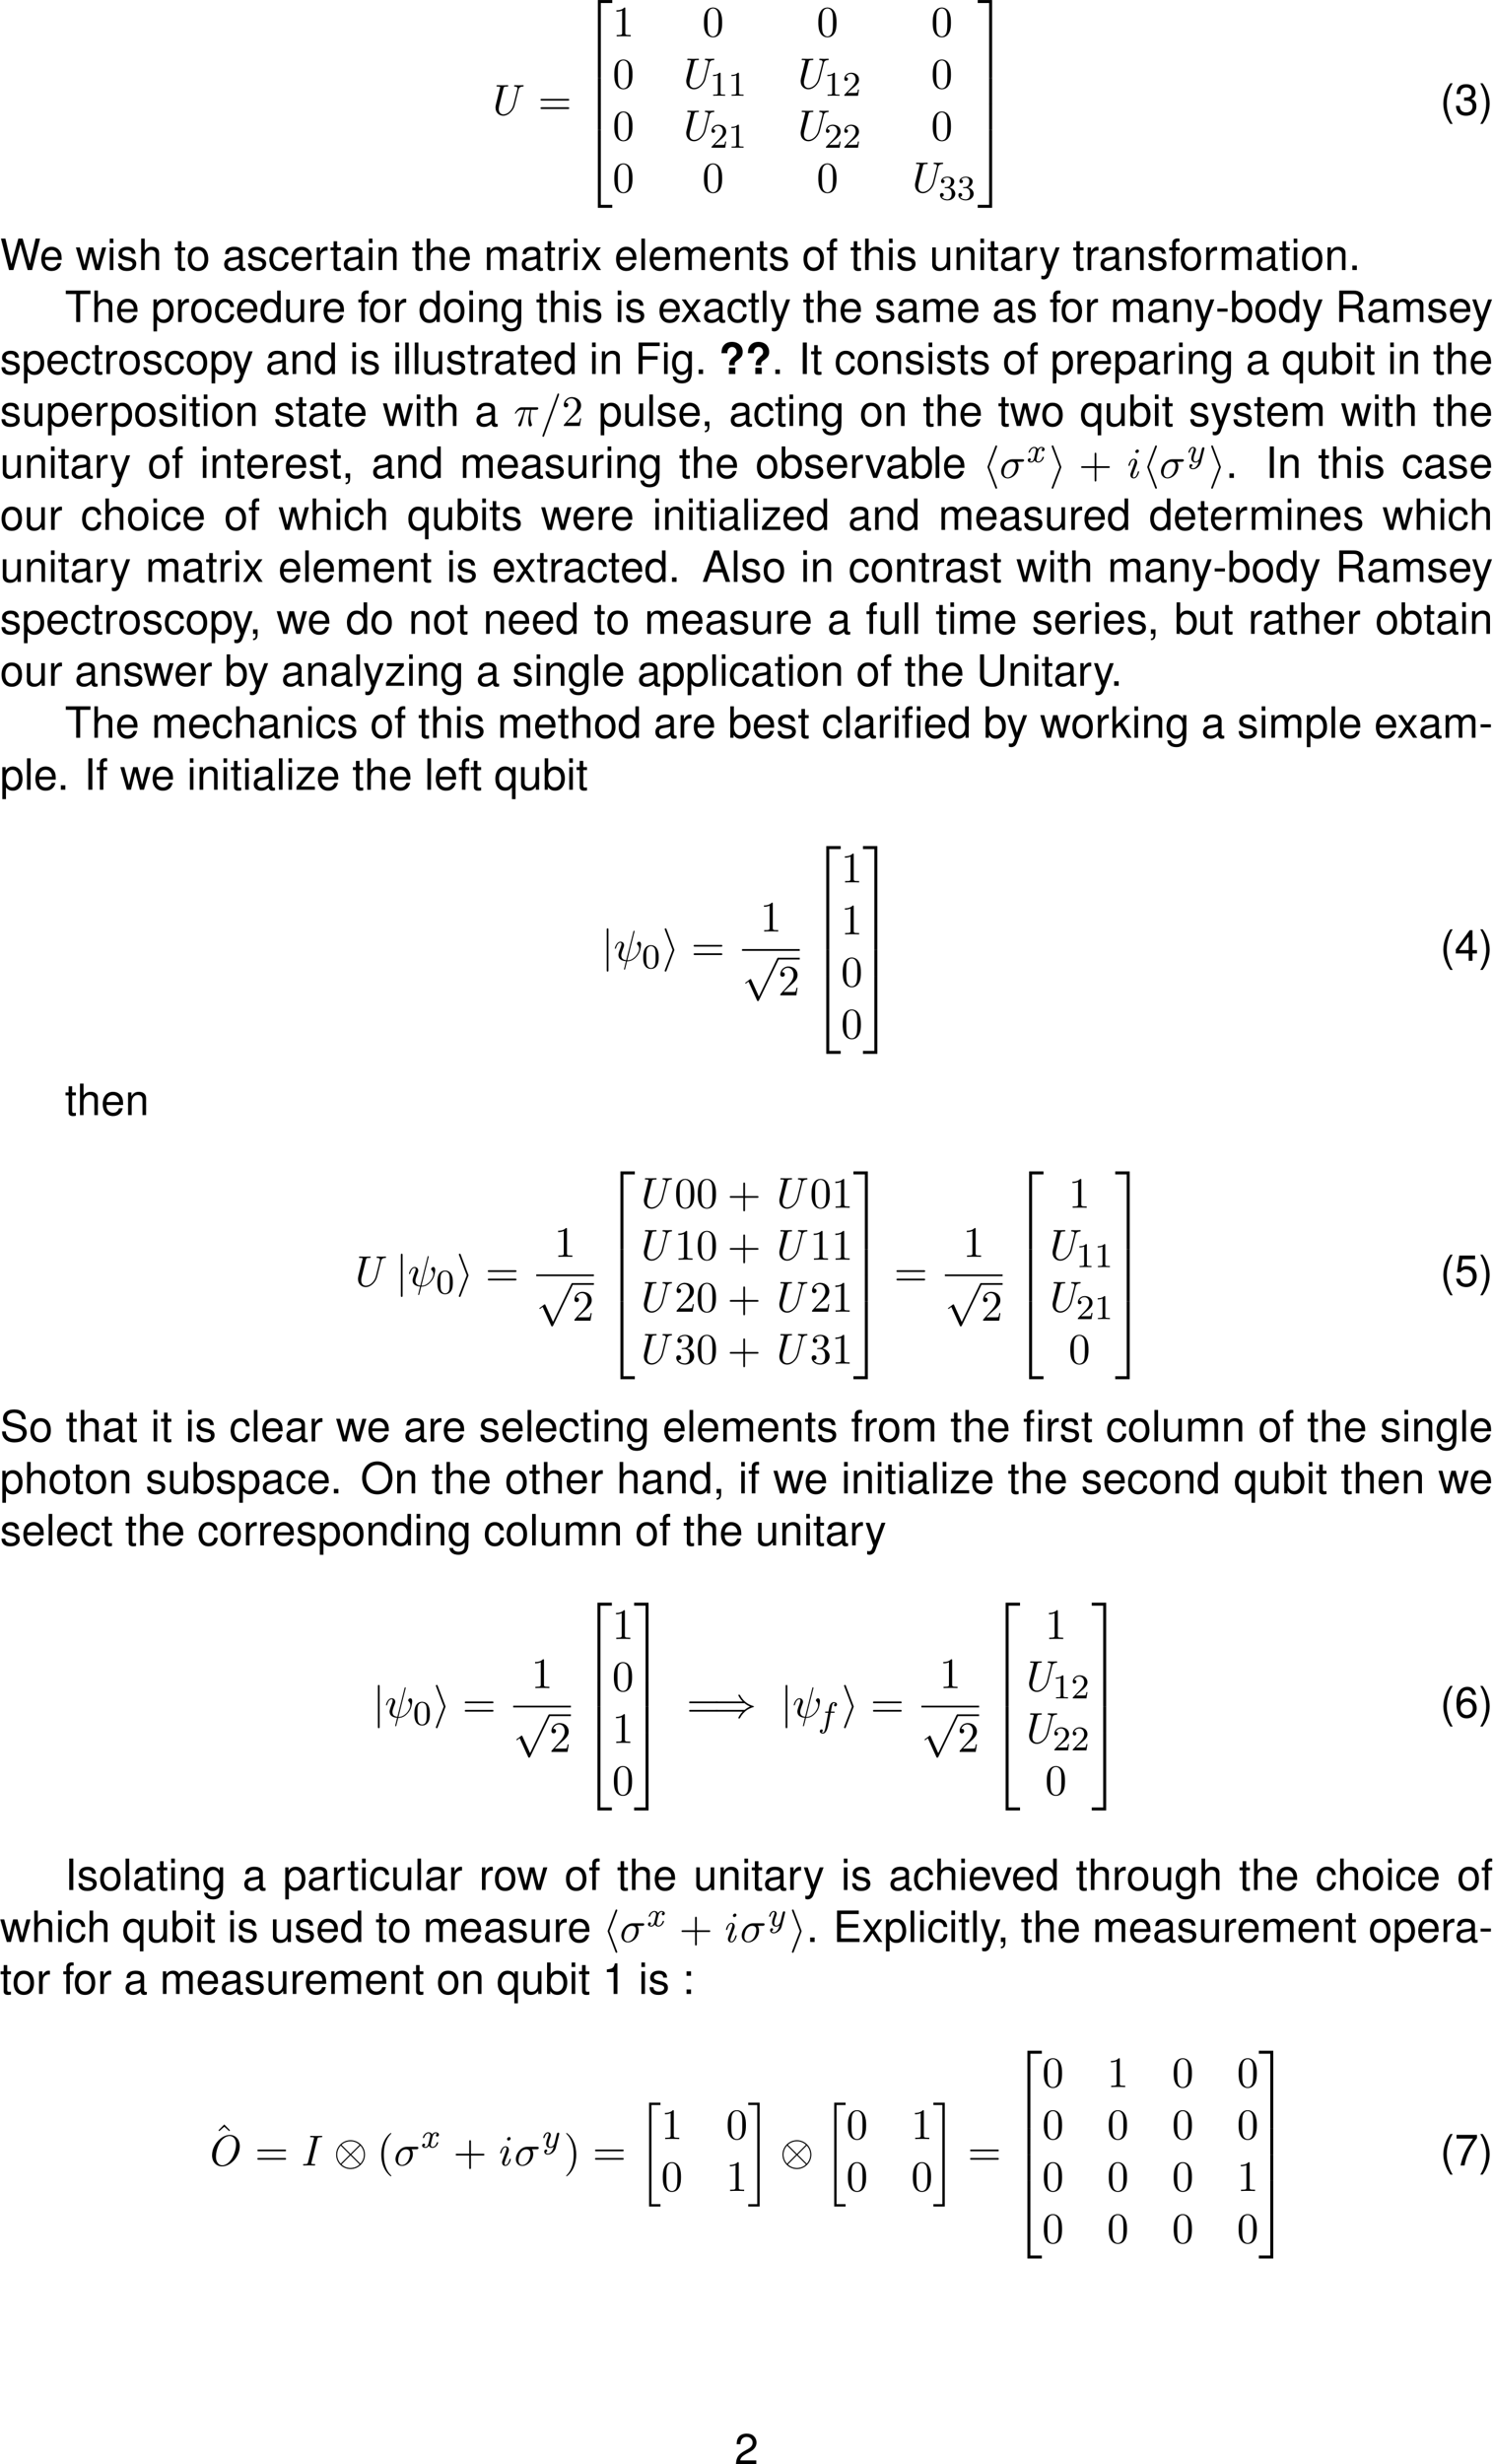 <?xml version='1.0' encoding='UTF-8'?>
<!-- This file was generated by dvisvgm 2.3.5 -->
<svg height='566.874pt' version='1.1' viewBox='61.768 63.761 343.701 566.874' width='343.701pt' xmlns='http://www.w3.org/2000/svg' xmlns:xlink='http://www.w3.org/1999/xlink'>
<defs>
<path d='M2.303 -3.172H2.997C3.132 -3.172 3.236 -3.172 3.236 -3.324C3.236 -3.435 3.124 -3.435 3.005 -3.435H2.351C2.471 -4.065 2.447 -4.001 2.582 -4.623C2.662 -5.005 2.742 -5.388 3.037 -5.388C3.061 -5.388 3.228 -5.388 3.347 -5.284C3.22 -5.236 3.076 -5.101 3.076 -4.91C3.076 -4.678 3.268 -4.639 3.355 -4.639C3.587 -4.639 3.762 -4.83 3.762 -5.077C3.762 -5.428 3.403 -5.611 3.045 -5.611C2.208 -5.611 2.016 -4.607 1.961 -4.304L1.793 -3.435H1.235C1.1 -3.435 1.004 -3.435 1.004 -3.284C1.004 -3.172 1.108 -3.172 1.227 -3.172H1.745L1.203 -0.295C1.108 0.215 1.092 0.295 0.956 0.773C0.909 0.956 0.789 1.403 0.51 1.403C0.335 1.403 0.215 1.307 0.215 1.307C0.367 1.243 0.486 1.1 0.486 0.925C0.486 0.693 0.295 0.654 0.207 0.654C-0.024 0.654 -0.199 0.845 -0.199 1.092C-0.199 1.459 0.183 1.626 0.494 1.626C1.331 1.626 1.658 0.247 1.833 -0.685L2.303 -3.172Z' id='g4-102'/>
<path d='M1.961 -1.084C1.889 -0.821 1.722 -0.143 1.219 -0.143C1.044 -0.143 0.909 -0.215 0.861 -0.255C1.02 -0.319 1.14 -0.462 1.14 -0.638C1.14 -0.869 0.948 -0.909 0.861 -0.909C0.63 -0.909 0.454 -0.709 0.454 -0.47C0.454 -0.088 0.861 0.08 1.211 0.08C1.57 0.08 1.833 -0.143 2.024 -0.422C2.16 -0.128 2.463 0.08 2.845 0.08C3.674 0.08 4.152 -0.909 4.152 -1.148C4.152 -1.243 4.033 -1.243 4.001 -1.243C3.897 -1.243 3.866 -1.219 3.842 -1.14C3.587 -0.319 3.092 -0.143 2.861 -0.143C2.614 -0.143 2.447 -0.319 2.447 -0.646C2.447 -0.821 2.542 -1.203 2.614 -1.474C2.694 -1.825 2.782 -2.168 2.869 -2.511C2.997 -3.005 3.268 -3.292 3.571 -3.292C3.778 -3.292 3.913 -3.188 3.929 -3.18C3.858 -3.156 3.65 -3.029 3.65 -2.798C3.65 -2.574 3.826 -2.527 3.929 -2.527C4.081 -2.527 4.328 -2.638 4.328 -2.965C4.328 -3.403 3.842 -3.515 3.579 -3.515C3.252 -3.515 2.981 -3.332 2.766 -3.013C2.67 -3.204 2.431 -3.515 1.945 -3.515C1.108 -3.515 0.638 -2.511 0.638 -2.295C0.638 -2.192 0.741 -2.192 0.789 -2.192C0.893 -2.192 0.917 -2.216 0.94 -2.295C1.188 -3.084 1.666 -3.292 1.929 -3.292S2.343 -3.084 2.343 -2.79C2.343 -2.63 2.303 -2.463 2.216 -2.12L1.961 -1.084Z' id='g4-120'/>
<path d='M4.304 -3.053C4.328 -3.164 4.336 -3.172 4.336 -3.204C4.336 -3.355 4.224 -3.435 4.097 -3.435C3.842 -3.435 3.778 -3.188 3.762 -3.116L3.22 -0.925C3.18 -0.765 2.845 -0.143 2.311 -0.143C1.841 -0.143 1.841 -0.63 1.841 -0.765C1.841 -1.211 2.04 -1.761 2.295 -2.455C2.359 -2.614 2.391 -2.694 2.391 -2.853C2.391 -3.292 2.064 -3.515 1.73 -3.515C0.964 -3.515 0.638 -2.399 0.638 -2.295S0.741 -2.192 0.789 -2.192C0.917 -2.192 0.925 -2.216 0.956 -2.359C1.1 -2.853 1.363 -3.292 1.714 -3.292C1.857 -3.292 1.889 -3.188 1.889 -3.045C1.889 -2.861 1.825 -2.694 1.753 -2.511C1.53 -1.897 1.307 -1.315 1.307 -0.877C1.307 -0.151 1.825 0.08 2.279 0.08C2.63 0.08 2.901 -0.096 3.037 -0.215C2.965 0.096 2.861 0.502 2.558 0.901C2.351 1.164 2.048 1.403 1.698 1.403C1.49 1.403 1.291 1.315 1.203 1.108C1.427 1.068 1.562 0.885 1.562 0.709C1.562 0.566 1.459 0.446 1.275 0.446C1.148 0.446 0.869 0.534 0.869 0.933C0.869 1.339 1.211 1.626 1.69 1.626C2.582 1.626 3.339 0.789 3.523 0.072L4.304 -3.053Z' id='g4-121'/>
<path d='M7.193 -2.491C7.193 -4.324 5.699 -5.808 3.875 -5.808C2.022 -5.808 0.548 -4.304 0.548 -2.491C0.548 -0.658 2.042 0.827 3.866 0.827C5.719 0.827 7.193 -0.677 7.193 -2.491ZM1.893 -4.633C1.873 -4.653 1.803 -4.722 1.803 -4.742C1.803 -4.782 2.61 -5.559 3.866 -5.559C4.214 -5.559 5.131 -5.509 5.948 -4.742L3.875 -2.66L1.893 -4.633ZM1.604 -0.408C0.996 -1.086 0.797 -1.853 0.797 -2.491C0.797 -3.258 1.086 -3.985 1.604 -4.573L3.686 -2.491L1.604 -0.408ZM6.127 -4.573C6.605 -4.065 6.944 -3.308 6.944 -2.491C6.944 -1.724 6.655 -0.996 6.137 -0.408L4.055 -2.491L6.127 -4.573ZM5.848 -0.349C5.868 -0.329 5.938 -0.259 5.938 -0.239C5.938 -0.199 5.131 0.578 3.875 0.578C3.527 0.578 2.61 0.528 1.793 -0.239L3.866 -2.321L5.848 -0.349Z' id='g10-10'/>
<path d='M7.233 -3.258C7.651 -2.899 8.159 -2.64 8.488 -2.491C8.13 -2.331 7.641 -2.072 7.233 -1.724H0.907C0.737 -1.724 0.548 -1.724 0.548 -1.524S0.727 -1.325 0.897 -1.325H6.785C6.306 -0.867 5.788 0.01 5.788 0.139C5.788 0.249 5.918 0.249 5.978 0.249C6.057 0.249 6.127 0.249 6.167 0.169C6.376 -0.209 6.655 -0.737 7.303 -1.315C7.99 -1.923 8.658 -2.192 9.176 -2.341C9.345 -2.401 9.355 -2.411 9.375 -2.431C9.395 -2.441 9.395 -2.471 9.395 -2.491S9.395 -2.531 9.385 -2.55L9.355 -2.57C9.335 -2.58 9.325 -2.59 9.136 -2.65C7.791 -3.049 6.795 -3.955 6.237 -5.021C6.127 -5.22 6.117 -5.23 5.978 -5.23C5.918 -5.23 5.788 -5.23 5.788 -5.121C5.788 -4.991 6.296 -4.125 6.785 -3.656H0.897C0.727 -3.656 0.548 -3.656 0.548 -3.457S0.737 -3.258 0.907 -3.258H7.233Z' id='g10-41'/>
<path d='M3.268 -7.093C3.318 -7.203 3.318 -7.223 3.318 -7.273C3.318 -7.382 3.228 -7.472 3.118 -7.472C3.029 -7.472 2.959 -7.422 2.889 -7.243L1.146 -2.67C1.126 -2.61 1.096 -2.55 1.096 -2.491C1.096 -2.461 1.096 -2.441 1.146 -2.321L2.889 2.252C2.929 2.361 2.979 2.491 3.118 2.491C3.228 2.491 3.318 2.401 3.318 2.291C3.318 2.262 3.318 2.242 3.268 2.132L1.504 -2.491L3.268 -7.093Z' id='g10-104'/>
<path d='M2.72 -2.321C2.77 -2.441 2.77 -2.461 2.77 -2.491S2.77 -2.54 2.72 -2.66L0.976 -7.243C0.917 -7.412 0.857 -7.472 0.747 -7.472S0.548 -7.382 0.548 -7.273C0.548 -7.243 0.548 -7.223 0.598 -7.113L2.361 -2.491L0.598 2.112C0.548 2.222 0.548 2.242 0.548 2.291C0.548 2.401 0.638 2.491 0.747 2.491C0.877 2.491 0.917 2.391 0.956 2.291L2.72 -2.321Z' id='g10-105'/>
<path d='M1.584 -7.113C1.584 -7.293 1.584 -7.472 1.385 -7.472S1.186 -7.293 1.186 -7.113V2.132C1.186 2.311 1.186 2.491 1.385 2.491S1.584 2.311 1.584 2.132V-7.113Z' id='g10-106'/>
<path d='M3.875 8.518L2.122 4.643C2.052 4.483 2.002 4.483 1.973 4.483C1.963 4.483 1.913 4.483 1.803 4.563L0.857 5.28C0.727 5.38 0.727 5.41 0.727 5.44C0.727 5.489 0.757 5.549 0.827 5.549C0.887 5.549 1.056 5.41 1.166 5.33C1.225 5.28 1.375 5.171 1.484 5.091L3.447 9.405C3.517 9.564 3.567 9.564 3.656 9.564C3.806 9.564 3.836 9.504 3.905 9.365L8.428 0C8.498 -0.139 8.498 -0.179 8.498 -0.199C8.498 -0.299 8.418 -0.399 8.299 -0.399C8.219 -0.399 8.149 -0.349 8.07 -0.189L3.875 8.518Z' id='g10-112'/>
<path d='M2.64 -3.716H3.766C3.437 -2.242 3.347 -1.813 3.347 -1.146C3.347 -0.996 3.347 -0.727 3.427 -0.389C3.527 0.05 3.636 0.11 3.786 0.11C3.985 0.11 4.194 -0.07 4.194 -0.269C4.194 -0.329 4.194 -0.349 4.134 -0.488C3.846 -1.205 3.846 -1.853 3.846 -2.132C3.846 -2.66 3.915 -3.198 4.025 -3.716H5.161C5.29 -3.716 5.649 -3.716 5.649 -4.055C5.649 -4.294 5.44 -4.294 5.25 -4.294H1.913C1.694 -4.294 1.315 -4.294 0.877 -3.826C0.528 -3.437 0.269 -2.979 0.269 -2.929C0.269 -2.919 0.269 -2.829 0.389 -2.829C0.468 -2.829 0.488 -2.869 0.548 -2.949C1.036 -3.716 1.614 -3.716 1.813 -3.716H2.381C2.062 -2.511 1.524 -1.305 1.106 -0.399C1.026 -0.249 1.026 -0.229 1.026 -0.159C1.026 0.03 1.186 0.11 1.315 0.11C1.614 0.11 1.694 -0.169 1.813 -0.538C1.953 -0.996 1.953 -1.016 2.082 -1.514L2.64 -3.716Z' id='g11-25'/>
<path d='M5.161 -3.716C5.29 -3.716 5.649 -3.716 5.649 -4.055C5.649 -4.294 5.44 -4.294 5.26 -4.294H2.989C1.484 -4.294 0.379 -2.65 0.379 -1.465C0.379 -0.588 0.966 0.11 1.873 0.11C3.049 0.11 4.374 -1.096 4.374 -2.63C4.374 -2.8 4.374 -3.278 4.065 -3.716H5.161ZM1.883 -0.11C1.395 -0.11 0.996 -0.468 0.996 -1.186C0.996 -1.484 1.116 -2.301 1.465 -2.889C1.883 -3.577 2.481 -3.716 2.819 -3.716C3.656 -3.716 3.736 -3.059 3.736 -2.75C3.736 -2.281 3.537 -1.465 3.198 -0.956C2.809 -0.369 2.271 -0.11 1.883 -0.11Z' id='g11-27'/>
<path d='M4.802 -6.655C4.812 -6.695 4.832 -6.755 4.832 -6.804C4.832 -6.904 4.762 -6.914 4.712 -6.914C4.613 -6.914 4.603 -6.894 4.563 -6.715L2.909 -0.13C2.152 -0.219 1.773 -0.588 1.773 -1.245C1.773 -1.445 1.773 -1.704 2.311 -3.098C2.351 -3.218 2.421 -3.387 2.421 -3.587C2.421 -4.035 2.102 -4.403 1.604 -4.403C0.658 -4.403 0.289 -2.959 0.289 -2.869C0.289 -2.77 0.389 -2.77 0.408 -2.77C0.508 -2.77 0.518 -2.79 0.568 -2.949C0.837 -3.895 1.235 -4.184 1.574 -4.184C1.654 -4.184 1.823 -4.184 1.823 -3.866C1.823 -3.606 1.724 -3.357 1.594 -3.009C1.116 -1.753 1.116 -1.494 1.116 -1.325C1.116 -0.379 1.893 0.03 2.849 0.09C2.77 0.448 2.77 0.468 2.63 0.996C2.6 1.106 2.401 1.913 2.401 1.943C2.401 1.953 2.401 2.042 2.521 2.042C2.54 2.042 2.59 2.042 2.61 2.002C2.64 1.983 2.7 1.733 2.73 1.594L3.108 0.11C3.477 0.11 4.354 0.11 5.29 -0.956C5.699 -1.415 5.908 -1.853 6.017 -2.152C6.107 -2.401 6.326 -3.268 6.326 -3.706C6.326 -4.264 6.057 -4.403 5.888 -4.403C5.639 -4.403 5.39 -4.144 5.39 -3.925C5.39 -3.796 5.45 -3.736 5.539 -3.656C5.649 -3.547 5.898 -3.288 5.898 -2.809C5.898 -2.172 5.38 -1.355 5.031 -0.996C4.154 -0.11 3.517 -0.11 3.158 -0.11L4.802 -6.655Z' id='g11-32'/>
<path d='M3.662 -1.995C3.662 -2.65 3.732 -2.759 4.327 -3.176C5.251 -3.831 5.519 -4.268 5.519 -5.102C5.519 -6.452 4.506 -7.385 3.047 -7.385C2.194 -7.385 1.529 -7.087 1.102 -6.501C0.774 -6.064 0.645 -5.588 0.635 -4.774H1.985V-4.794C1.945 -5.598 2.422 -6.213 3.077 -6.213C3.672 -6.213 4.119 -5.717 4.119 -5.072C4.119 -4.625 4 -4.437 3.414 -3.96C2.63 -3.285 2.402 -2.839 2.432 -1.995H3.662ZM3.821 -1.449H2.332V0H3.821V-1.449Z' id='g1-63'/>
<path d='M3.897 -2.542C3.897 -3.395 3.81 -3.913 3.547 -4.423C3.196 -5.125 2.55 -5.3 2.112 -5.3C1.108 -5.3 0.741 -4.551 0.63 -4.328C0.343 -3.746 0.327 -2.957 0.327 -2.542C0.327 -2.016 0.351 -1.211 0.733 -0.574C1.1 0.016 1.69 0.167 2.112 0.167C2.495 0.167 3.18 0.048 3.579 -0.741C3.873 -1.315 3.897 -2.024 3.897 -2.542ZM2.112 -0.056C1.841 -0.056 1.291 -0.183 1.124 -1.02C1.036 -1.474 1.036 -2.224 1.036 -2.638C1.036 -3.188 1.036 -3.746 1.124 -4.184C1.291 -4.997 1.913 -5.077 2.112 -5.077C2.383 -5.077 2.933 -4.941 3.092 -4.216C3.188 -3.778 3.188 -3.18 3.188 -2.638C3.188 -2.168 3.188 -1.451 3.092 -1.004C2.925 -0.167 2.375 -0.056 2.112 -0.056Z' id='g7-48'/>
<path d='M2.503 -5.077C2.503 -5.292 2.487 -5.3 2.271 -5.3C1.945 -4.981 1.522 -4.79 0.765 -4.79V-4.527C0.98 -4.527 1.411 -4.527 1.873 -4.742V-0.654C1.873 -0.359 1.849 -0.263 1.092 -0.263H0.813V0C1.14 -0.024 1.825 -0.024 2.184 -0.024S3.236 -0.024 3.563 0V-0.263H3.284C2.527 -0.263 2.503 -0.359 2.503 -0.654V-5.077Z' id='g7-49'/>
<path d='M2.248 -1.626C2.375 -1.745 2.71 -2.008 2.837 -2.12C3.332 -2.574 3.802 -3.013 3.802 -3.738C3.802 -4.686 3.005 -5.3 2.008 -5.3C1.052 -5.3 0.422 -4.575 0.422 -3.866C0.422 -3.475 0.733 -3.419 0.845 -3.419C1.012 -3.419 1.259 -3.539 1.259 -3.842C1.259 -4.256 0.861 -4.256 0.765 -4.256C0.996 -4.838 1.53 -5.037 1.921 -5.037C2.662 -5.037 3.045 -4.407 3.045 -3.738C3.045 -2.909 2.463 -2.303 1.522 -1.339L0.518 -0.303C0.422 -0.215 0.422 -0.199 0.422 0H3.571L3.802 -1.427H3.555C3.531 -1.267 3.467 -0.869 3.371 -0.717C3.324 -0.654 2.718 -0.654 2.59 -0.654H1.172L2.248 -1.626Z' id='g7-50'/>
<path d='M2.016 -2.662C2.646 -2.662 3.045 -2.2 3.045 -1.363C3.045 -0.367 2.479 -0.072 2.056 -0.072C1.618 -0.072 1.02 -0.231 0.741 -0.654C1.028 -0.654 1.227 -0.837 1.227 -1.1C1.227 -1.355 1.044 -1.538 0.789 -1.538C0.574 -1.538 0.351 -1.403 0.351 -1.084C0.351 -0.327 1.164 0.167 2.072 0.167C3.132 0.167 3.873 -0.566 3.873 -1.363C3.873 -2.024 3.347 -2.63 2.534 -2.805C3.164 -3.029 3.634 -3.571 3.634 -4.208S2.917 -5.3 2.088 -5.3C1.235 -5.3 0.59 -4.838 0.59 -4.232C0.59 -3.937 0.789 -3.81 0.996 -3.81C1.243 -3.81 1.403 -3.985 1.403 -4.216C1.403 -4.511 1.148 -4.623 0.972 -4.631C1.307 -5.069 1.921 -5.093 2.064 -5.093C2.271 -5.093 2.877 -5.029 2.877 -4.208C2.877 -3.65 2.646 -3.316 2.534 -3.188C2.295 -2.941 2.112 -2.925 1.626 -2.893C1.474 -2.885 1.411 -2.877 1.411 -2.774C1.411 -2.662 1.482 -2.662 1.618 -2.662H2.016Z' id='g7-51'/>
<path d='M2.491 23.502H5.111V22.954H3.039V0.149H5.111V-0.399H2.491V23.502Z' id='g13-20'/>
<path d='M2.212 22.954H0.139V23.502H2.76V-0.399H0.139V0.149H2.212V22.954Z' id='g13-21'/>
<path d='M3.248 17.534H3.935V0.299H6.565V-0.389H3.248V17.534Z' id='g13-50'/>
<path d='M2.7 17.534H3.387V-0.389H0.07V0.299H2.7V17.534Z' id='g13-51'/>
<path d='M3.248 17.524H6.565V16.837H3.935V-0.399H3.248V17.524Z' id='g13-52'/>
<path d='M2.7 16.837H0.07V17.524H3.387V-0.399H2.7V16.837Z' id='g13-53'/>
<path d='M3.248 5.988H3.935V-0.01H3.248V5.988Z' id='g13-54'/>
<path d='M2.7 5.988H3.387V-0.01H2.7V5.988Z' id='g13-55'/>
<path d='M2.501 -5.201H1.638V-6.015C1.638 -6.362 1.836 -6.541 2.213 -6.541C2.283 -6.541 2.313 -6.541 2.501 -6.531V-7.216C2.313 -7.255 2.203 -7.265 2.035 -7.265C1.27 -7.265 0.814 -6.829 0.814 -6.084V-5.201H0.119V-4.526H0.814V0H1.638V-4.526H2.501V-5.201ZM4.327 -5.201H3.504V0H4.327V-5.201ZM4.327 -7.236H3.504V-6.193H4.327V-7.236Z' id='g9-2'/>
<path d='M2.342 -7.236C1.35 -5.935 0.725 -4.129 0.725 -2.571C0.725 -1.002 1.35 0.804 2.342 2.104H2.888C2.015 0.685 1.529 -0.983 1.529 -2.571C1.529 -4.149 2.015 -5.826 2.888 -7.236H2.342Z' id='g9-40'/>
<path d='M0.923 2.104C1.916 0.804 2.541 -1.002 2.541 -2.561C2.541 -4.129 1.916 -5.935 0.923 -7.236H0.377C1.251 -5.816 1.737 -4.149 1.737 -2.561C1.737 -0.983 1.251 0.695 0.377 2.104H0.923Z' id='g9-41'/>
<path d='M0.864 -1.032V0H1.459V0.179C1.459 0.864 1.33 1.062 0.864 1.082V1.459C1.558 1.459 1.906 1.012 1.906 0.159V-1.032H0.864Z' id='g9-44'/>
<path d='M2.819 -3.097H0.457V-2.382H2.819V-3.097Z' id='g9-45'/>
<path d='M1.896 -1.032H0.864V0H1.896V-1.032Z' id='g9-46'/>
<path d='M2.571 -5.012V0H3.444V-7.037H2.868C2.561 -5.955 2.362 -5.806 1.012 -5.638V-5.012H2.571Z' id='g9-49'/>
<path d='M5.022 -0.864H1.32C1.409 -1.439 1.727 -1.806 2.591 -2.313L3.583 -2.849C4.566 -3.385 5.072 -4.109 5.072 -4.973C5.072 -5.558 4.834 -6.104 4.417 -6.481S3.484 -7.037 2.819 -7.037C1.926 -7.037 1.261 -6.72 0.873 -6.124C0.625 -5.747 0.516 -5.31 0.496 -4.595H1.37C1.399 -5.072 1.459 -5.36 1.578 -5.588C1.806 -6.015 2.263 -6.273 2.789 -6.273C3.583 -6.273 4.179 -5.707 4.179 -4.953C4.179 -4.397 3.851 -3.921 3.226 -3.563L2.313 -3.047C0.844 -2.213 0.417 -1.548 0.337 0H5.022V-0.864Z' id='g9-50'/>
<path d='M2.194 -3.226H2.303L2.67 -3.236C3.633 -3.236 4.129 -2.799 4.129 -1.955C4.129 -1.072 3.583 -0.546 2.67 -0.546C1.717 -0.546 1.251 -1.022 1.191 -2.045H0.318C0.357 -1.479 0.457 -1.112 0.625 -0.794C0.983 -0.119 1.677 0.228 2.64 0.228C4.089 0.228 5.022 -0.635 5.022 -1.965C5.022 -2.859 4.675 -3.355 3.831 -3.643C4.486 -3.901 4.814 -4.397 4.814 -5.102C4.814 -6.313 4.01 -7.037 2.67 -7.037C1.251 -7.037 0.496 -6.263 0.466 -4.764H1.34C1.35 -5.191 1.39 -5.429 1.499 -5.648C1.697 -6.035 2.134 -6.273 2.68 -6.273C3.454 -6.273 3.921 -5.816 3.921 -5.072C3.921 -4.576 3.742 -4.278 3.355 -4.119C3.117 -4.02 2.809 -3.98 2.194 -3.97V-3.226Z' id='g9-51'/>
<path d='M3.246 -1.687V0H4.119V-1.687H5.161V-2.471H4.119V-7.037H3.474L0.278 -2.61V-1.687H3.246ZM3.246 -2.471H1.042L3.246 -5.548V-2.471Z' id='g9-52'/>
<path d='M4.724 -7.037H1.092L0.566 -3.206H1.37C1.777 -3.692 2.114 -3.861 2.66 -3.861C3.603 -3.861 4.198 -3.216 4.198 -2.174C4.198 -1.161 3.613 -0.546 2.66 -0.546C1.896 -0.546 1.429 -0.933 1.221 -1.727H0.347C0.466 -1.151 0.566 -0.873 0.774 -0.615C1.171 -0.079 1.886 0.228 2.68 0.228C4.099 0.228 5.092 -0.804 5.092 -2.293C5.092 -3.682 4.169 -4.635 2.819 -4.635C2.323 -4.635 1.926 -4.506 1.519 -4.208L1.797 -6.174H4.724V-7.037Z' id='g9-53'/>
<path d='M4.943 -5.201C4.774 -6.352 4.02 -7.037 2.948 -7.037C2.174 -7.037 1.479 -6.66 1.062 -6.035C0.625 -5.35 0.427 -4.486 0.427 -3.206C0.427 -2.025 0.605 -1.27 1.022 -0.645C1.399 -0.079 2.015 0.228 2.789 0.228C4.129 0.228 5.092 -0.764 5.092 -2.144C5.092 -3.454 4.198 -4.377 2.938 -4.377C2.243 -4.377 1.697 -4.109 1.32 -3.593C1.33 -5.31 1.886 -6.263 2.888 -6.263C3.504 -6.263 3.93 -5.876 4.069 -5.201H4.943ZM2.829 -3.603C3.672 -3.603 4.198 -3.017 4.198 -2.074C4.198 -1.191 3.603 -0.546 2.799 -0.546C1.985 -0.546 1.37 -1.221 1.37 -2.124C1.37 -2.997 1.965 -3.603 2.829 -3.603Z' id='g9-54'/>
<path d='M5.161 -7.037H0.457V-6.174H4.258C2.581 -3.782 1.896 -2.313 1.37 0H2.303C2.69 -2.253 3.573 -4.189 5.161 -6.303V-7.037Z' id='g9-55'/>
<path d='M2.124 -1.032H1.092V0H2.124V-1.032ZM2.124 -5.201H1.092V-4.169H2.124V-5.201Z' id='g9-58'/>
<path d='M4.705 -2.174L5.449 0H6.481L3.94 -7.236H2.749L0.169 0H1.151L1.916 -2.174H4.705ZM4.447 -2.948H2.144L3.335 -6.243L4.447 -2.948Z' id='g9-65'/>
<path d='M1.816 -3.295H5.757V-4.109H1.816V-6.422H5.906V-7.236H0.893V0H6.084V-0.814H1.816V-3.295Z' id='g9-69'/>
<path d='M1.816 -3.295H5.27V-4.109H1.816V-6.422H5.747V-7.236H0.893V0H1.816V-3.295Z' id='g9-70'/>
<path d='M1.926 -7.236H0.993V0H1.926V-7.236Z' id='g9-73'/>
<path d='M3.861 -7.355C1.787 -7.355 0.377 -5.826 0.377 -3.563S1.787 0.228 3.871 0.228C4.744 0.228 5.528 -0.04 6.114 -0.536C6.898 -1.201 7.365 -2.323 7.365 -3.504C7.365 -5.836 5.985 -7.355 3.861 -7.355ZM3.861 -6.541C5.429 -6.541 6.442 -5.35 6.442 -3.524C6.442 -1.777 5.399 -0.586 3.871 -0.586C2.332 -0.586 1.3 -1.777 1.3 -3.563S2.332 -6.541 3.861 -6.541Z' id='g9-79'/>
<path d='M1.846 -3.117H4.228C5.052 -3.117 5.419 -2.72 5.419 -1.826L5.409 -1.181C5.409 -0.734 5.489 -0.298 5.618 0H6.739V-0.228C6.392 -0.466 6.322 -0.725 6.303 -1.687C6.293 -2.878 6.104 -3.236 5.32 -3.573C6.134 -3.97 6.461 -4.476 6.461 -5.3C6.461 -6.551 5.677 -7.236 4.258 -7.236H0.923V0H1.846V-3.117ZM1.846 -3.93V-6.422H4.079C4.595 -6.422 4.893 -6.342 5.122 -6.144C5.37 -5.935 5.499 -5.608 5.499 -5.171C5.499 -4.318 5.062 -3.93 4.079 -3.93H1.846Z' id='g9-82'/>
<path d='M5.916 -5.112C5.906 -6.531 4.933 -7.355 3.265 -7.355C1.677 -7.355 0.695 -6.541 0.695 -5.231C0.695 -4.347 1.161 -3.792 2.114 -3.543L3.911 -3.067C4.824 -2.829 5.241 -2.462 5.241 -1.896C5.241 -1.509 5.032 -1.112 4.724 -0.893C4.437 -0.695 3.98 -0.586 3.394 -0.586C2.61 -0.586 2.074 -0.774 1.727 -1.191C1.459 -1.509 1.34 -1.856 1.35 -2.303H0.476C0.486 -1.638 0.615 -1.201 0.903 -0.804C1.399 -0.129 2.233 0.228 3.335 0.228C4.198 0.228 4.903 0.03 5.37 -0.328C5.856 -0.715 6.164 -1.36 6.164 -1.985C6.164 -2.878 5.608 -3.533 4.625 -3.801L2.809 -4.288C1.935 -4.526 1.618 -4.804 1.618 -5.36C1.618 -6.094 2.263 -6.581 3.236 -6.581C4.387 -6.581 5.032 -6.055 5.042 -5.112H5.916Z' id='g9-83'/>
<path d='M3.514 -6.422H5.886V-7.236H0.208V-6.422H2.591V0H3.514V-6.422Z' id='g9-84'/>
<path d='M5.479 -7.236V-2.154C5.479 -1.181 4.774 -0.586 3.613 -0.586C3.077 -0.586 2.64 -0.715 2.293 -0.963C1.935 -1.241 1.767 -1.608 1.767 -2.154V-7.236H0.844V-2.154C0.844 -0.685 1.896 0.228 3.613 0.228C5.31 0.228 6.402 -0.705 6.402 -2.154V-7.236H5.479Z' id='g9-85'/>
<path d='M7.385 0L9.221 -7.236H8.188L6.858 -1.36L5.211 -7.236H4.218L2.61 -1.36L1.251 -7.236H0.218L2.074 0H3.087L4.705 -5.945L6.372 0H7.385Z' id='g9-87'/>
<path d='M5.31 -0.486C5.221 -0.466 5.181 -0.466 5.131 -0.466C4.844 -0.466 4.685 -0.615 4.685 -0.873V-3.93C4.685 -4.854 4.01 -5.35 2.729 -5.35C1.975 -5.35 1.35 -5.131 1.002 -4.744C0.764 -4.476 0.665 -4.179 0.645 -3.662H1.479C1.548 -4.298 1.926 -4.586 2.7 -4.586C3.444 -4.586 3.861 -4.308 3.861 -3.811V-3.593C3.861 -3.246 3.653 -3.097 2.997 -3.017C1.826 -2.868 1.648 -2.829 1.33 -2.7C0.725 -2.452 0.417 -1.985 0.417 -1.31C0.417 -0.367 1.072 0.228 2.124 0.228C2.779 0.228 3.305 0 3.891 -0.536C3.95 -0.01 4.208 0.228 4.744 0.228C4.913 0.228 5.042 0.208 5.31 0.139V-0.486ZM3.861 -1.638C3.861 -1.36 3.782 -1.191 3.533 -0.963C3.196 -0.655 2.789 -0.496 2.303 -0.496C1.658 -0.496 1.28 -0.804 1.28 -1.33C1.28 -1.876 1.648 -2.154 2.531 -2.283C3.404 -2.402 3.583 -2.442 3.861 -2.571V-1.638Z' id='g9-97'/>
<path d='M0.536 -7.236V0H1.28V-0.665C1.677 -0.06 2.203 0.228 2.928 0.228C4.298 0.228 5.191 -0.893 5.191 -2.62C5.191 -4.308 4.337 -5.35 2.968 -5.35C2.253 -5.35 1.747 -5.082 1.36 -4.496V-7.236H0.536ZM2.809 -4.576C3.732 -4.576 4.327 -3.772 4.327 -2.531C4.327 -1.35 3.712 -0.546 2.809 -0.546C1.935 -0.546 1.36 -1.34 1.36 -2.561S1.935 -4.576 2.809 -4.576Z' id='g9-98'/>
<path d='M4.675 -3.454C4.635 -3.96 4.526 -4.288 4.327 -4.576C3.97 -5.062 3.345 -5.35 2.62 -5.35C1.221 -5.35 0.308 -4.238 0.308 -2.511C0.308 -0.834 1.201 0.228 2.61 0.228C3.851 0.228 4.635 -0.516 4.734 -1.787H3.901C3.762 -0.953 3.335 -0.536 2.63 -0.536C1.717 -0.536 1.171 -1.28 1.171 -2.511C1.171 -3.811 1.707 -4.586 2.61 -4.586C3.305 -4.586 3.742 -4.179 3.841 -3.454H4.675Z' id='g9-99'/>
<path d='M4.913 -7.236H4.089V-4.546C3.742 -5.072 3.186 -5.35 2.491 -5.35C1.141 -5.35 0.258 -4.268 0.258 -2.61C0.258 -0.854 1.122 0.228 2.521 0.228C3.236 0.228 3.732 -0.04 4.179 -0.685V0H4.913V-7.236ZM2.63 -4.576C3.524 -4.576 4.089 -3.782 4.089 -2.541C4.089 -1.34 3.514 -0.546 2.64 -0.546C1.727 -0.546 1.122 -1.35 1.122 -2.561S1.727 -4.576 2.63 -4.576Z' id='g9-100'/>
<path d='M5.092 -2.323C5.092 -3.117 5.032 -3.593 4.883 -3.98C4.546 -4.834 3.752 -5.35 2.779 -5.35C1.33 -5.35 0.397 -4.238 0.397 -2.531S1.3 0.228 2.759 0.228C3.95 0.228 4.774 -0.447 4.983 -1.578H4.149C3.921 -0.893 3.454 -0.536 2.789 -0.536C2.263 -0.536 1.816 -0.774 1.538 -1.211C1.34 -1.509 1.27 -1.806 1.261 -2.323H5.092ZM1.28 -2.997C1.35 -3.96 1.935 -4.586 2.769 -4.586C3.583 -4.586 4.208 -3.911 4.208 -3.057C4.208 -3.037 4.208 -3.017 4.198 -2.997H1.28Z' id='g9-101'/>
<path d='M2.561 -5.201H1.697V-6.015C1.697 -6.362 1.896 -6.541 2.273 -6.541C2.342 -6.541 2.372 -6.541 2.561 -6.531V-7.216C2.372 -7.255 2.263 -7.265 2.094 -7.265C1.33 -7.265 0.873 -6.829 0.873 -6.084V-5.201H0.179V-4.526H0.873V0H1.697V-4.526H2.561V-5.201Z' id='g9-102'/>
<path d='M4.089 -5.201V-4.447C3.672 -5.062 3.166 -5.35 2.501 -5.35C1.181 -5.35 0.288 -4.198 0.288 -2.511C0.288 -1.658 0.516 -0.963 0.943 -0.466C1.33 -0.03 1.886 0.228 2.432 0.228C3.087 0.228 3.543 -0.05 4.01 -0.705V-0.437C4.01 0.268 3.921 0.695 3.712 0.983C3.494 1.29 3.067 1.469 2.561 1.469C2.184 1.469 1.846 1.37 1.618 1.191C1.429 1.042 1.35 0.903 1.3 0.596H0.457C0.546 1.578 1.31 2.164 2.531 2.164C3.305 2.164 3.97 1.916 4.308 1.499C4.705 1.022 4.854 0.367 4.854 -0.854V-5.201H4.089ZM2.591 -4.586C3.484 -4.586 4.01 -3.831 4.01 -2.531C4.01 -1.29 3.474 -0.536 2.6 -0.536C1.697 -0.536 1.151 -1.3 1.151 -2.561C1.151 -3.811 1.707 -4.586 2.591 -4.586Z' id='g9-103'/>
<path d='M0.695 -7.236V0H1.519V-2.868C1.519 -3.93 2.074 -4.625 2.928 -4.625C3.196 -4.625 3.464 -4.536 3.662 -4.387C3.901 -4.218 4 -3.97 4 -3.603V0H4.824V-3.93C4.824 -4.804 4.198 -5.35 3.186 -5.35C2.452 -5.35 2.005 -5.122 1.519 -4.486V-7.236H0.695Z' id='g9-104'/>
<path d='M1.489 -5.201H0.665V0H1.489V-5.201ZM1.489 -7.236H0.655V-6.193H1.489V-7.236Z' id='g9-105'/>
<path d='M1.399 -7.236H0.576V0H1.399V-2.025L2.203 -2.819L3.96 0H4.983L2.859 -3.404L4.665 -5.201H3.603L1.399 -2.997V-7.236Z' id='g9-107'/>
<path d='M1.509 -7.236H0.675V0H1.509V-7.236Z' id='g9-108'/>
<path d='M0.695 -5.201V0H1.529V-3.265C1.529 -4.02 2.074 -4.625 2.749 -4.625C3.365 -4.625 3.712 -4.248 3.712 -3.583V0H4.546V-3.265C4.546 -4.02 5.092 -4.625 5.767 -4.625C6.372 -4.625 6.729 -4.238 6.729 -3.583V0H7.563V-3.901C7.563 -4.834 7.027 -5.35 6.055 -5.35C5.36 -5.35 4.943 -5.141 4.457 -4.556C4.149 -5.112 3.732 -5.35 3.057 -5.35C2.362 -5.35 1.906 -5.092 1.459 -4.466V-5.201H0.695Z' id='g9-109'/>
<path d='M0.695 -5.201V0H1.529V-2.868C1.529 -3.93 2.084 -4.625 2.938 -4.625C3.593 -4.625 4.01 -4.228 4.01 -3.603V0H4.834V-3.93C4.834 -4.794 4.189 -5.35 3.186 -5.35C2.412 -5.35 1.916 -5.052 1.459 -4.327V-5.201H0.695Z' id='g9-110'/>
<path d='M2.7 -5.35C1.241 -5.35 0.357 -4.308 0.357 -2.561S1.231 0.228 2.71 0.228C4.169 0.228 5.062 -0.814 5.062 -2.521C5.062 -4.318 4.198 -5.35 2.7 -5.35ZM2.71 -4.586C3.643 -4.586 4.198 -3.821 4.198 -2.531C4.198 -1.31 3.623 -0.536 2.71 -0.536C1.787 -0.536 1.221 -1.3 1.221 -2.561C1.221 -3.811 1.787 -4.586 2.71 -4.586Z' id='g9-111'/>
<path d='M0.536 2.164H1.37V-0.546C1.806 -0.01 2.293 0.228 2.968 0.228C4.308 0.228 5.191 -0.854 5.191 -2.511C5.191 -4.258 4.337 -5.35 2.958 -5.35C2.253 -5.35 1.687 -5.032 1.3 -4.417V-5.201H0.536V2.164ZM2.819 -4.576C3.732 -4.576 4.327 -3.772 4.327 -2.531C4.327 -1.35 3.722 -0.546 2.819 -0.546C1.945 -0.546 1.37 -1.34 1.37 -2.561S1.945 -4.576 2.819 -4.576Z' id='g9-112'/>
<path d='M4.913 2.164V-5.201H4.179V-4.506C3.792 -5.052 3.206 -5.35 2.521 -5.35C1.151 -5.35 0.258 -4.228 0.258 -2.501C0.258 -0.814 1.112 0.228 2.481 0.228C3.206 0.228 3.702 -0.03 4.089 -0.596V2.164H4.913ZM2.64 -4.576C3.524 -4.576 4.089 -3.782 4.089 -2.531C4.089 -1.34 3.514 -0.546 2.64 -0.546C1.727 -0.546 1.122 -1.35 1.122 -2.561C1.122 -3.762 1.727 -4.576 2.64 -4.576Z' id='g9-113'/>
<path d='M0.685 -5.201V0H1.519V-2.7C1.519 -3.444 1.707 -3.93 2.104 -4.218C2.362 -4.407 2.61 -4.466 3.186 -4.476V-5.32C3.047 -5.34 2.978 -5.35 2.868 -5.35C2.332 -5.35 1.926 -5.032 1.449 -4.258V-5.201H0.685Z' id='g9-114'/>
<path d='M4.347 -3.752C4.337 -4.774 3.662 -5.35 2.462 -5.35C1.251 -5.35 0.466 -4.724 0.466 -3.762C0.466 -2.948 0.883 -2.561 2.114 -2.263L2.888 -2.074C3.464 -1.935 3.692 -1.727 3.692 -1.35C3.692 -0.864 3.206 -0.536 2.481 -0.536C2.035 -0.536 1.658 -0.665 1.449 -0.883C1.32 -1.032 1.261 -1.181 1.211 -1.548H0.337C0.377 -0.347 1.052 0.228 2.412 0.228C3.722 0.228 4.556 -0.417 4.556 -1.419C4.556 -2.194 4.119 -2.62 3.087 -2.868L2.293 -3.057C1.618 -3.216 1.33 -3.434 1.33 -3.801C1.33 -4.278 1.757 -4.586 2.432 -4.586C3.097 -4.586 3.454 -4.298 3.474 -3.752H4.347Z' id='g9-115'/>
<path d='M2.521 -5.201H1.667V-6.63H0.844V-5.201H0.139V-4.526H0.844V-0.596C0.844 -0.069 1.201 0.228 1.846 0.228C2.045 0.228 2.243 0.208 2.521 0.159V-0.536C2.412 -0.506 2.283 -0.496 2.124 -0.496C1.767 -0.496 1.667 -0.596 1.667 -0.963V-4.526H2.521V-5.201Z' id='g9-116'/>
<path d='M4.784 0V-5.201H3.96V-2.253C3.96 -1.191 3.404 -0.496 2.541 -0.496C1.886 -0.496 1.469 -0.893 1.469 -1.519V-5.201H0.645V-1.191C0.645 -0.328 1.29 0.228 2.303 0.228C3.067 0.228 3.553 -0.04 4.04 -0.725V0H4.784Z' id='g9-117'/>
<path d='M2.829 0L4.824 -5.201H3.891L2.422 -0.983L1.032 -5.201H0.099L1.926 0H2.829Z' id='g9-118'/>
<path d='M5.499 0L7.027 -5.201H6.094L5.062 -1.151L4.04 -5.201H3.027L2.035 -1.151L0.973 -5.201H0.06L1.568 0H2.501L3.504 -4.079L4.556 0H5.499Z' id='g9-119'/>
<path d='M2.898 -2.69L4.645 -5.201H3.712L2.462 -3.315L1.211 -5.201H0.268L2.005 -2.65L0.169 0H1.112L2.432 -1.995L3.732 0H4.695L2.898 -2.69Z' id='g9-120'/>
<path d='M3.851 -5.201L2.412 -1.151L1.082 -5.201H0.199L1.955 0.02L1.638 0.844C1.509 1.211 1.32 1.35 0.973 1.35C0.854 1.35 0.715 1.33 0.536 1.29V2.035C0.705 2.124 0.873 2.164 1.092 2.164C1.36 2.164 1.648 2.074 1.866 1.916C2.124 1.727 2.273 1.509 2.432 1.092L4.744 -5.201H3.851Z' id='g9-121'/>
<path d='M4.397 -5.201H0.516V-4.476H3.414L0.308 -0.744V0H4.536V-0.725H1.31L4.397 -4.466V-5.201Z' id='g9-122'/>
<path d='M3.298 2.391C3.298 2.361 3.298 2.341 3.128 2.172C1.883 0.917 1.564 -0.966 1.564 -2.491C1.564 -4.224 1.943 -5.958 3.168 -7.203C3.298 -7.323 3.298 -7.342 3.298 -7.372C3.298 -7.442 3.258 -7.472 3.198 -7.472C3.098 -7.472 2.202 -6.795 1.614 -5.529C1.106 -4.433 0.986 -3.328 0.986 -2.491C0.986 -1.714 1.096 -0.508 1.644 0.618C2.242 1.843 3.098 2.491 3.198 2.491C3.258 2.491 3.298 2.461 3.298 2.391Z' id='g12-40'/>
<path d='M2.879 -2.491C2.879 -3.268 2.77 -4.473 2.222 -5.599C1.624 -6.824 0.767 -7.472 0.667 -7.472C0.608 -7.472 0.568 -7.432 0.568 -7.372C0.568 -7.342 0.568 -7.323 0.757 -7.143C1.733 -6.157 2.301 -4.573 2.301 -2.491C2.301 -0.787 1.933 0.966 0.697 2.222C0.568 2.341 0.568 2.361 0.568 2.391C0.568 2.451 0.608 2.491 0.667 2.491C0.767 2.491 1.664 1.813 2.252 0.548C2.76 -0.548 2.879 -1.654 2.879 -2.491Z' id='g12-41'/>
<path d='M4.075 -2.291H6.854C6.994 -2.291 7.183 -2.291 7.183 -2.491S6.994 -2.69 6.854 -2.69H4.075V-5.479C4.075 -5.619 4.075 -5.808 3.875 -5.808S3.676 -5.619 3.676 -5.479V-2.69H0.887C0.747 -2.69 0.558 -2.69 0.558 -2.491S0.747 -2.291 0.887 -2.291H3.676V0.498C3.676 0.638 3.676 0.827 3.875 0.827S4.075 0.638 4.075 0.498V-2.291Z' id='g12-43'/>
<path d='M4.364 -7.093C4.413 -7.223 4.413 -7.253 4.413 -7.273C4.413 -7.382 4.324 -7.472 4.214 -7.472C4.075 -7.472 4.035 -7.372 4.005 -7.273L0.608 2.112C0.558 2.242 0.558 2.271 0.558 2.291C0.558 2.401 0.648 2.491 0.757 2.491C0.897 2.491 0.936 2.391 0.966 2.291L4.364 -7.093Z' id='g12-47'/>
<path d='M4.583 -3.188C4.583 -3.985 4.533 -4.782 4.184 -5.519C3.726 -6.476 2.909 -6.635 2.491 -6.635C1.893 -6.635 1.166 -6.376 0.757 -5.45C0.438 -4.762 0.389 -3.985 0.389 -3.188C0.389 -2.441 0.428 -1.544 0.837 -0.787C1.265 0.02 1.993 0.219 2.481 0.219C3.019 0.219 3.776 0.01 4.214 -0.936C4.533 -1.624 4.583 -2.401 4.583 -3.188ZM2.481 0C2.092 0 1.504 -0.249 1.325 -1.205C1.215 -1.803 1.215 -2.72 1.215 -3.308C1.215 -3.945 1.215 -4.603 1.295 -5.141C1.484 -6.326 2.232 -6.416 2.481 -6.416C2.809 -6.416 3.467 -6.237 3.656 -5.25C3.756 -4.692 3.756 -3.935 3.756 -3.308C3.756 -2.56 3.756 -1.883 3.646 -1.245C3.497 -0.299 2.929 0 2.481 0Z' id='g12-48'/>
<path d='M2.929 -6.376C2.929 -6.615 2.929 -6.635 2.7 -6.635C2.082 -5.998 1.205 -5.998 0.887 -5.998V-5.689C1.086 -5.689 1.674 -5.689 2.192 -5.948V-0.787C2.192 -0.428 2.162 -0.309 1.265 -0.309H0.946V0C1.295 -0.03 2.162 -0.03 2.56 -0.03S3.826 -0.03 4.174 0V-0.309H3.856C2.959 -0.309 2.929 -0.418 2.929 -0.787V-6.376Z' id='g12-49'/>
<path d='M1.265 -0.767L2.321 -1.793C3.875 -3.168 4.473 -3.706 4.473 -4.702C4.473 -5.838 3.577 -6.635 2.361 -6.635C1.235 -6.635 0.498 -5.719 0.498 -4.832C0.498 -4.274 0.996 -4.274 1.026 -4.274C1.196 -4.274 1.544 -4.394 1.544 -4.802C1.544 -5.061 1.365 -5.32 1.016 -5.32C0.936 -5.32 0.917 -5.32 0.887 -5.31C1.116 -5.958 1.654 -6.326 2.232 -6.326C3.138 -6.326 3.567 -5.519 3.567 -4.702C3.567 -3.905 3.068 -3.118 2.521 -2.501L0.608 -0.369C0.498 -0.259 0.498 -0.239 0.498 0H4.194L4.473 -1.733H4.224C4.174 -1.435 4.105 -0.996 4.005 -0.847C3.935 -0.767 3.278 -0.767 3.059 -0.767H1.265Z' id='g12-50'/>
<path d='M2.889 -3.507C3.706 -3.776 4.284 -4.473 4.284 -5.26C4.284 -6.077 3.407 -6.635 2.451 -6.635C1.445 -6.635 0.687 -6.037 0.687 -5.28C0.687 -4.951 0.907 -4.762 1.196 -4.762C1.504 -4.762 1.704 -4.981 1.704 -5.27C1.704 -5.768 1.235 -5.768 1.086 -5.768C1.395 -6.257 2.052 -6.386 2.411 -6.386C2.819 -6.386 3.367 -6.167 3.367 -5.27C3.367 -5.151 3.347 -4.573 3.088 -4.134C2.79 -3.656 2.451 -3.626 2.202 -3.616C2.122 -3.606 1.883 -3.587 1.813 -3.587C1.733 -3.577 1.664 -3.567 1.664 -3.467C1.664 -3.357 1.733 -3.357 1.903 -3.357H2.341C3.158 -3.357 3.527 -2.68 3.527 -1.704C3.527 -0.349 2.839 -0.06 2.401 -0.06C1.973 -0.06 1.225 -0.229 0.877 -0.817C1.225 -0.767 1.534 -0.986 1.534 -1.365C1.534 -1.724 1.265 -1.923 0.976 -1.923C0.737 -1.923 0.418 -1.783 0.418 -1.345C0.418 -0.438 1.345 0.219 2.431 0.219C3.646 0.219 4.553 -0.687 4.553 -1.704C4.553 -2.521 3.925 -3.298 2.889 -3.507Z' id='g12-51'/>
<path d='M6.844 -3.258C6.994 -3.258 7.183 -3.258 7.183 -3.457S6.994 -3.656 6.854 -3.656H0.887C0.747 -3.656 0.558 -3.656 0.558 -3.457S0.747 -3.258 0.897 -3.258H6.844ZM6.854 -1.325C6.994 -1.325 7.183 -1.325 7.183 -1.524S6.994 -1.724 6.844 -1.724H0.897C0.747 -1.724 0.558 -1.724 0.558 -1.524S0.747 -1.325 0.887 -1.325H6.854Z' id='g12-61'/>
<path d='M2.491 -6.914L1.156 -5.559L1.335 -5.38L2.491 -6.396L3.636 -5.38L3.816 -5.559L2.491 -6.914Z' id='g12-94'/>
<path d='M3.856 -6.087C3.935 -6.406 3.995 -6.496 4.682 -6.496C4.892 -6.496 4.991 -6.496 4.991 -6.685C4.991 -6.804 4.892 -6.804 4.852 -6.804C4.453 -6.804 4.035 -6.775 3.626 -6.775S2.79 -6.804 2.381 -6.804C2.311 -6.804 2.192 -6.804 2.192 -6.625C2.192 -6.496 2.262 -6.496 2.461 -6.496C2.8 -6.496 3.088 -6.496 3.088 -6.326C3.088 -6.296 3.068 -6.167 3.059 -6.137L1.704 -0.717C1.624 -0.389 1.534 -0.309 0.867 -0.309C0.658 -0.309 0.568 -0.309 0.568 -0.13C0.568 -0.02 0.638 0 0.707 0C1.106 0 1.524 -0.03 1.933 -0.03S2.77 0 3.168 0C3.238 0 3.367 0 3.367 -0.189C3.367 -0.309 3.288 -0.309 3.088 -0.309C2.471 -0.309 2.471 -0.379 2.471 -0.488C2.471 -0.498 2.471 -0.558 2.511 -0.707L3.856 -6.087Z' id='g5-73'/>
<path d='M7.851 -4.423C7.851 -6.057 6.834 -7.024 5.579 -7.024C3.537 -7.024 1.474 -4.663 1.474 -2.351C1.474 -0.847 2.411 0.219 3.766 0.219C5.758 0.219 7.851 -2.022 7.851 -4.423ZM3.836 -0.04C2.929 -0.04 2.371 -0.857 2.371 -2.042C2.371 -2.501 2.511 -3.895 3.208 -5.111C3.736 -6.047 4.643 -6.775 5.509 -6.775C6.286 -6.775 7.004 -6.177 7.004 -4.842C7.004 -3.965 6.645 -2.64 6.117 -1.733C5.469 -0.628 4.583 -0.04 3.836 -0.04Z' id='g5-79'/>
<path d='M7.333 -5.818C7.492 -6.456 8.05 -6.486 8.339 -6.496C8.369 -6.496 8.488 -6.506 8.488 -6.675C8.488 -6.755 8.448 -6.804 8.359 -6.804C8.06 -6.804 7.731 -6.775 7.422 -6.775C7.103 -6.775 6.775 -6.804 6.466 -6.804C6.416 -6.804 6.286 -6.804 6.286 -6.615C6.286 -6.506 6.376 -6.496 6.466 -6.496C6.984 -6.476 7.064 -6.276 7.064 -6.067C7.064 -5.978 7.044 -5.908 7.024 -5.828L6.137 -2.281C5.818 -0.996 4.762 -0.09 3.826 -0.09C3.308 -0.09 2.76 -0.428 2.76 -1.335C2.76 -1.554 2.809 -1.873 2.859 -2.092L3.856 -6.097C3.935 -6.416 4.015 -6.496 4.643 -6.496C4.852 -6.496 4.941 -6.496 4.941 -6.675C4.941 -6.785 4.872 -6.804 4.802 -6.804C4.423 -6.804 4.015 -6.775 3.626 -6.775C3.228 -6.775 2.819 -6.804 2.431 -6.804C2.371 -6.804 2.242 -6.804 2.242 -6.615C2.242 -6.496 2.321 -6.496 2.511 -6.496C2.819 -6.496 3.088 -6.496 3.088 -6.326C3.088 -6.296 3.088 -6.276 3.049 -6.137L2.092 -2.291C2.012 -1.973 2.012 -1.753 2.012 -1.654C2.012 -0.458 2.849 0.219 3.786 0.219C5.051 0.219 6.157 -1.076 6.426 -2.172L7.333 -5.818Z' id='g5-85'/>
<path d='M3.298 -1.425C3.298 -1.524 3.218 -1.524 3.148 -1.524C3.019 -1.524 3.019 -1.504 2.979 -1.355C2.899 -1.066 2.63 -0.11 2.052 -0.11C1.973 -0.11 1.833 -0.12 1.833 -0.389C1.833 -0.648 1.963 -0.976 2.092 -1.345L2.73 -3.049C2.829 -3.337 2.849 -3.417 2.849 -3.606C2.849 -4.154 2.471 -4.403 2.102 -4.403C1.166 -4.403 0.827 -2.919 0.827 -2.869C0.827 -2.77 0.927 -2.77 0.976 -2.77C1.106 -2.77 1.116 -2.79 1.156 -2.929C1.245 -3.258 1.504 -4.184 2.082 -4.184C2.192 -4.184 2.301 -4.134 2.301 -3.905C2.301 -3.666 2.192 -3.377 2.122 -3.188L1.823 -2.361C1.694 -2.032 1.574 -1.704 1.455 -1.375C1.315 -0.996 1.275 -0.887 1.275 -0.687C1.275 -0.299 1.514 0.11 2.032 0.11C2.969 0.11 3.298 -1.385 3.298 -1.425ZM3.248 -6.207C3.248 -6.456 3.049 -6.535 2.909 -6.535C2.7 -6.535 2.431 -6.336 2.431 -6.057C2.431 -5.808 2.63 -5.729 2.77 -5.729C2.969 -5.729 3.248 -5.918 3.248 -6.207Z' id='g5-105'/>
</defs>
<g id='page2'>
<use x='173.829' xlink:href='#g5-85' y='90.162'/>
<use x='185.634' xlink:href='#g12-61' y='90.162'/>
<use x='196.15' xlink:href='#g13-50' y='64.159'/>
<use x='196.15' xlink:href='#g13-54' y='81.694'/>
<use x='196.15' xlink:href='#g13-54' y='87.671'/>
<use x='196.15' xlink:href='#g13-52' y='94.048'/>
<use x='202.792' xlink:href='#g12-49' y='72.13'/>
<use x='223.431' xlink:href='#g12-48' y='72.13'/>
<use x='249.766' xlink:href='#g12-48' y='72.13'/>
<use x='276.101' xlink:href='#g12-48' y='72.13'/>
<use x='202.792' xlink:href='#g12-48' y='84.085'/>
<use x='217.736' xlink:href='#g5-85' y='84.085'/>
<use x='225.142' xlink:href='#g7-49' y='85.79'/>
<use x='229.376' xlink:href='#g7-49' y='85.79'/>
<use x='244.071' xlink:href='#g5-85' y='84.085'/>
<use x='251.476' xlink:href='#g7-49' y='85.79'/>
<use x='255.71' xlink:href='#g7-50' y='85.79'/>
<use x='276.101' xlink:href='#g12-48' y='84.085'/>
<use x='202.792' xlink:href='#g12-48' y='96.04'/>
<use x='217.736' xlink:href='#g5-85' y='96.04'/>
<use x='225.142' xlink:href='#g7-50' y='97.745'/>
<use x='229.376' xlink:href='#g7-49' y='97.745'/>
<use x='244.071' xlink:href='#g5-85' y='96.04'/>
<use x='251.476' xlink:href='#g7-50' y='97.745'/>
<use x='255.71' xlink:href='#g7-50' y='97.745'/>
<use x='276.101' xlink:href='#g12-48' y='96.04'/>
<use x='202.792' xlink:href='#g12-48' y='107.995'/>
<use x='223.431' xlink:href='#g12-48' y='107.995'/>
<use x='249.766' xlink:href='#g12-48' y='107.995'/>
<use x='270.405' xlink:href='#g5-85' y='107.995'/>
<use x='277.811' xlink:href='#g7-51' y='109.7'/>
<use x='282.045' xlink:href='#g7-51' y='109.7'/>
<use x='286.777' xlink:href='#g13-51' y='64.159'/>
<use x='286.777' xlink:href='#g13-55' y='81.694'/>
<use x='286.777' xlink:href='#g13-55' y='87.671'/>
<use x='286.777' xlink:href='#g13-53' y='94.048'/>
<use x='393.305' xlink:href='#g9-40' y='90.162'/>
<use x='396.623' xlink:href='#g9-51' y='90.162'/>
<use x='402.162' xlink:href='#g9-41' y='90.162'/>
<use x='61.768' xlink:href='#g9-87' y='125.883'/>
<use x='70.874' xlink:href='#g9-101' y='125.883'/>
<use x='79.183' xlink:href='#g9-119' y='125.883'/>
<use x='86.376' xlink:href='#g9-105' y='125.883'/>
<use x='88.588' xlink:href='#g9-115' y='125.883'/>
<use x='93.569' xlink:href='#g9-104' y='125.883'/>
<use x='101.878' xlink:href='#g9-116' y='125.883'/>
<use x='104.647' xlink:href='#g9-111' y='125.883'/>
<use x='112.956' xlink:href='#g9-97' y='125.883'/>
<use x='118.495' xlink:href='#g9-115' y='125.883'/>
<use x='123.476' xlink:href='#g9-99' y='125.883'/>
<use x='128.458' xlink:href='#g9-101' y='125.883'/>
<use x='133.997' xlink:href='#g9-114' y='125.883'/>
<use x='137.713' xlink:href='#g9-116' y='125.883'/>
<use x='140.482' xlink:href='#g9-97' y='125.883'/>
<use x='146.021' xlink:href='#g9-105' y='125.883'/>
<use x='148.233' xlink:href='#g9-110' y='125.883'/>
<use x='156.542' xlink:href='#g9-116' y='125.883'/>
<use x='159.311' xlink:href='#g9-104' y='125.883'/>
<use x='164.85' xlink:href='#g9-101' y='125.883'/>
<use x='173.159' xlink:href='#g9-109' y='125.883'/>
<use x='181.458' xlink:href='#g9-97' y='125.883'/>
<use x='186.997' xlink:href='#g9-116' y='125.883'/>
<use x='189.767' xlink:href='#g9-114' y='125.883'/>
<use x='193.233' xlink:href='#g9-105' y='125.883'/>
<use x='195.445' xlink:href='#g9-120' y='125.883'/>
<use x='203.196' xlink:href='#g9-101' y='125.883'/>
<use x='208.735' xlink:href='#g9-108' y='125.883'/>
<use x='210.947' xlink:href='#g9-101' y='125.883'/>
<use x='216.486' xlink:href='#g9-109' y='125.883'/>
<use x='224.785' xlink:href='#g9-101' y='125.883'/>
<use x='230.324' xlink:href='#g9-110' y='125.883'/>
<use x='235.863' xlink:href='#g9-116' y='125.883'/>
<use x='238.633' xlink:href='#g9-115' y='125.883'/>
<use x='246.383' xlink:href='#g9-111' y='125.883'/>
<use x='251.923' xlink:href='#g9-102' y='125.883'/>
<use x='257.462' xlink:href='#g9-116' y='125.883'/>
<use x='260.231' xlink:href='#g9-104' y='125.883'/>
<use x='265.77' xlink:href='#g9-105' y='125.883'/>
<use x='267.982' xlink:href='#g9-115' y='125.883'/>
<use x='275.733' xlink:href='#g9-117' y='125.883'/>
<use x='281.272' xlink:href='#g9-110' y='125.883'/>
<use x='286.811' xlink:href='#g9-105' y='125.883'/>
<use x='289.023' xlink:href='#g9-116' y='125.883'/>
<use x='291.792' xlink:href='#g9-97' y='125.883'/>
<use x='297.332' xlink:href='#g9-114' y='125.883'/>
<use x='300.948' xlink:href='#g9-121' y='125.883'/>
<use x='308.699' xlink:href='#g9-116' y='125.883'/>
<use x='311.468' xlink:href='#g9-114' y='125.883'/>
<use x='314.686' xlink:href='#g9-97' y='125.883'/>
<use x='320.225' xlink:href='#g9-110' y='125.883'/>
<use x='325.764' xlink:href='#g9-115' y='125.883'/>
<use x='330.746' xlink:href='#g9-102' y='125.883'/>
<use x='333.217' xlink:href='#g9-111' y='125.883'/>
<use x='338.756' xlink:href='#g9-114' y='125.883'/>
<use x='342.322' xlink:href='#g9-109' y='125.883'/>
<use x='350.621' xlink:href='#g9-97' y='125.883'/>
<use x='356.16' xlink:href='#g9-116' y='125.883'/>
<use x='358.93' xlink:href='#g9-105' y='125.883'/>
<use x='361.141' xlink:href='#g9-111' y='125.883'/>
<use x='366.681' xlink:href='#g9-110' y='125.883'/>
<use x='372.22' xlink:href='#g9-46' y='125.883'/>
<use x='76.712' xlink:href='#g9-84' y='137.839'/>
<use x='82.799' xlink:href='#g9-104' y='137.839'/>
<use x='88.339' xlink:href='#g9-101' y='137.839'/>
<use x='96.556' xlink:href='#g9-112' y='137.839'/>
<use x='102.096' xlink:href='#g9-114' y='137.839'/>
<use x='105.413' xlink:href='#g9-111' y='137.839'/>
<use x='110.952' xlink:href='#g9-99' y='137.839'/>
<use x='115.934' xlink:href='#g9-101' y='137.839'/>
<use x='121.473' xlink:href='#g9-100' y='137.839'/>
<use x='127.012' xlink:href='#g9-117' y='137.839'/>
<use x='132.551' xlink:href='#g9-114' y='137.839'/>
<use x='135.869' xlink:href='#g9-101' y='137.839'/>
<use x='144.086' xlink:href='#g9-102' y='137.839'/>
<use x='146.557' xlink:href='#g9-111' y='137.839'/>
<use x='152.096' xlink:href='#g9-114' y='137.839'/>
<use x='158.092' xlink:href='#g9-100' y='137.839'/>
<use x='163.631' xlink:href='#g9-111' y='137.839'/>
<use x='169.17' xlink:href='#g9-105' y='137.839'/>
<use x='171.382' xlink:href='#g9-110' y='137.839'/>
<use x='176.921' xlink:href='#g9-103' y='137.839'/>
<use x='185.139' xlink:href='#g9-116' y='137.839'/>
<use x='187.908' xlink:href='#g9-104' y='137.839'/>
<use x='193.448' xlink:href='#g9-105' y='137.839'/>
<use x='195.659' xlink:href='#g9-115' y='137.839'/>
<use x='203.319' xlink:href='#g9-105' y='137.839'/>
<use x='205.531' xlink:href='#g9-115' y='137.839'/>
<use x='213.191' xlink:href='#g9-101' y='137.839'/>
<use x='218.431' xlink:href='#g9-120' y='137.839'/>
<use x='223.412' xlink:href='#g9-97' y='137.839'/>
<use x='228.951' xlink:href='#g9-99' y='137.839'/>
<use x='233.933' xlink:href='#g9-116' y='137.839'/>
<use x='236.702' xlink:href='#g9-108' y='137.839'/>
<use x='238.914' xlink:href='#g9-121' y='137.839'/>
<use x='246.574' xlink:href='#g9-116' y='137.839'/>
<use x='249.343' xlink:href='#g9-104' y='137.839'/>
<use x='254.883' xlink:href='#g9-101' y='137.839'/>
<use x='263.1' xlink:href='#g9-115' y='137.839'/>
<use x='268.082' xlink:href='#g9-97' y='137.839'/>
<use x='273.621' xlink:href='#g9-109' y='137.839'/>
<use x='281.92' xlink:href='#g9-101' y='137.839'/>
<use x='290.137' xlink:href='#g9-97' y='137.839'/>
<use x='295.676' xlink:href='#g9-115' y='137.839'/>
<use x='303.336' xlink:href='#g9-102' y='137.839'/>
<use x='305.807' xlink:href='#g9-111' y='137.839'/>
<use x='311.346' xlink:href='#g9-114' y='137.839'/>
<use x='317.342' xlink:href='#g9-109' y='137.839'/>
<use x='325.641' xlink:href='#g9-97' y='137.839'/>
<use x='331.18' xlink:href='#g9-110' y='137.839'/>
<use x='336.57' xlink:href='#g9-121' y='137.839'/>
<use x='341.551' xlink:href='#g9-45' y='137.839'/>
<use x='344.869' xlink:href='#g9-98' y='137.839'/>
<use x='350.408' xlink:href='#g9-111' y='137.839'/>
<use x='355.947' xlink:href='#g9-100' y='137.839'/>
<use x='361.486' xlink:href='#g9-121' y='137.839'/>
<use x='369.146' xlink:href='#g9-82' y='137.839'/>
<use x='376.339' xlink:href='#g9-97' y='137.839'/>
<use x='381.878' xlink:href='#g9-109' y='137.839'/>
<use x='390.177' xlink:href='#g9-115' y='137.839'/>
<use x='395.158' xlink:href='#g9-101' y='137.839'/>
<use x='400.498' xlink:href='#g9-121' y='137.839'/>
<use x='61.768' xlink:href='#g9-115' y='149.794'/>
<use x='66.75' xlink:href='#g9-112' y='149.794'/>
<use x='72.289' xlink:href='#g9-101' y='149.794'/>
<use x='77.828' xlink:href='#g9-99' y='149.794'/>
<use x='82.809' xlink:href='#g9-116' y='149.794'/>
<use x='85.579' xlink:href='#g9-114' y='149.794'/>
<use x='88.896' xlink:href='#g9-111' y='149.794'/>
<use x='94.436' xlink:href='#g9-115' y='149.794'/>
<use x='99.417' xlink:href='#g9-99' y='149.794'/>
<use x='104.398' xlink:href='#g9-111' y='149.794'/>
<use x='109.937' xlink:href='#g9-112' y='149.794'/>
<use x='115.178' xlink:href='#g9-121' y='149.794'/>
<use x='122.887' xlink:href='#g9-97' y='149.794'/>
<use x='128.426' xlink:href='#g9-110' y='149.794'/>
<use x='133.965' xlink:href='#g9-100' y='149.794'/>
<use x='142.233' xlink:href='#g9-105' y='149.794'/>
<use x='144.444' xlink:href='#g9-115' y='149.794'/>
<use x='152.154' xlink:href='#g9-105' y='149.794'/>
<use x='154.365' xlink:href='#g9-108' y='149.794'/>
<use x='156.577' xlink:href='#g9-108' y='149.794'/>
<use x='158.789' xlink:href='#g9-117' y='149.794'/>
<use x='164.328' xlink:href='#g9-115' y='149.794'/>
<use x='169.309' xlink:href='#g9-116' y='149.794'/>
<use x='172.079' xlink:href='#g9-114' y='149.794'/>
<use x='175.297' xlink:href='#g9-97' y='149.794'/>
<use x='180.836' xlink:href='#g9-116' y='149.794'/>
<use x='183.605' xlink:href='#g9-101' y='149.794'/>
<use x='189.145' xlink:href='#g9-100' y='149.794'/>
<use x='197.412' xlink:href='#g9-105' y='149.794'/>
<use x='199.623' xlink:href='#g9-110' y='149.794'/>
<use x='207.891' xlink:href='#g9-70' y='149.794'/>
<use x='213.978' xlink:href='#g9-105' y='149.794'/>
<use x='216.189' xlink:href='#g9-103' y='149.794'/>
<use x='221.729' xlink:href='#g9-46' y='149.794'/>
<use x='227.226' xlink:href='#g1-63' y='149.794'/>
<use x='233.313' xlink:href='#g1-63' y='149.794'/>
<use x='239.401' xlink:href='#g9-46' y='149.794'/>
<use x='245.583' xlink:href='#g9-73' y='149.794'/>
<use x='248.353' xlink:href='#g9-116' y='149.794'/>
<use x='253.85' xlink:href='#g9-99' y='149.794'/>
<use x='258.832' xlink:href='#g9-111' y='149.794'/>
<use x='264.371' xlink:href='#g9-110' y='149.794'/>
<use x='269.91' xlink:href='#g9-115' y='149.794'/>
<use x='274.891' xlink:href='#g9-105' y='149.794'/>
<use x='277.103' xlink:href='#g9-115' y='149.794'/>
<use x='282.084' xlink:href='#g9-116' y='149.794'/>
<use x='284.854' xlink:href='#g9-115' y='149.794'/>
<use x='292.563' xlink:href='#g9-111' y='149.794'/>
<use x='298.102' xlink:href='#g9-102' y='149.794'/>
<use x='303.6' xlink:href='#g9-112' y='149.794'/>
<use x='309.139' xlink:href='#g9-114' y='149.794'/>
<use x='312.457' xlink:href='#g9-101' y='149.794'/>
<use x='317.996' xlink:href='#g9-112' y='149.794'/>
<use x='323.535' xlink:href='#g9-97' y='149.794'/>
<use x='329.074' xlink:href='#g9-114' y='149.794'/>
<use x='332.541' xlink:href='#g9-105' y='149.794'/>
<use x='334.753' xlink:href='#g9-110' y='149.794'/>
<use x='340.292' xlink:href='#g9-103' y='149.794'/>
<use x='348.559' xlink:href='#g9-97' y='149.794'/>
<use x='356.826' xlink:href='#g9-113' y='149.794'/>
<use x='362.365' xlink:href='#g9-117' y='149.794'/>
<use x='367.905' xlink:href='#g9-98' y='149.794'/>
<use x='373.444' xlink:href='#g9-105' y='149.794'/>
<use x='375.655' xlink:href='#g9-116' y='149.794'/>
<use x='381.153' xlink:href='#g9-105' y='149.794'/>
<use x='383.365' xlink:href='#g9-110' y='149.794'/>
<use x='391.632' xlink:href='#g9-116' y='149.794'/>
<use x='394.401' xlink:href='#g9-104' y='149.794'/>
<use x='399.941' xlink:href='#g9-101' y='149.794'/>
<use x='61.768' xlink:href='#g9-115' y='161.749'/>
<use x='66.75' xlink:href='#g9-117' y='161.749'/>
<use x='72.289' xlink:href='#g9-112' y='161.749'/>
<use x='77.828' xlink:href='#g9-101' y='161.749'/>
<use x='83.367' xlink:href='#g9-114' y='161.749'/>
<use x='86.984' xlink:href='#g9-112' y='161.749'/>
<use x='92.523' xlink:href='#g9-111' y='161.749'/>
<use x='98.062' xlink:href='#g9-115' y='161.749'/>
<use x='103.043' xlink:href='#g9-105' y='161.749'/>
<use x='105.255' xlink:href='#g9-116' y='161.749'/>
<use x='108.024' xlink:href='#g9-105' y='161.749'/>
<use x='110.236' xlink:href='#g9-111' y='161.749'/>
<use x='115.775' xlink:href='#g9-110' y='161.749'/>
<use x='124.783' xlink:href='#g9-115' y='161.749'/>
<use x='129.764' xlink:href='#g9-116' y='161.749'/>
<use x='132.534' xlink:href='#g9-97' y='161.749'/>
<use x='138.073' xlink:href='#g9-116' y='161.749'/>
<use x='140.842' xlink:href='#g9-101' y='161.749'/>
<use x='149.85' xlink:href='#g9-119' y='161.749'/>
<use x='157.043' xlink:href='#g9-105' y='161.749'/>
<use x='159.255' xlink:href='#g9-116' y='161.749'/>
<use x='162.024' xlink:href='#g9-104' y='161.749'/>
<use x='171.032' xlink:href='#g9-97' y='161.749'/>
<use x='180.039' xlink:href='#g11-25' y='161.749'/>
<use x='186.076' xlink:href='#g12-47' y='161.749'/>
<use x='191.057' xlink:href='#g12-50' y='161.749'/>
<use x='199.507' xlink:href='#g9-112' y='161.749'/>
<use x='205.046' xlink:href='#g9-117' y='161.749'/>
<use x='210.585' xlink:href='#g9-108' y='161.749'/>
<use x='212.797' xlink:href='#g9-115' y='161.749'/>
<use x='217.778' xlink:href='#g9-101' y='161.749'/>
<use x='223.168' xlink:href='#g9-44' y='161.749'/>
<use x='229.581' xlink:href='#g9-97' y='161.749'/>
<use x='235.12' xlink:href='#g9-99' y='161.749'/>
<use x='240.101' xlink:href='#g9-116' y='161.749'/>
<use x='242.871' xlink:href='#g9-105' y='161.749'/>
<use x='245.083' xlink:href='#g9-110' y='161.749'/>
<use x='250.622' xlink:href='#g9-103' y='161.749'/>
<use x='259.629' xlink:href='#g9-111' y='161.749'/>
<use x='265.169' xlink:href='#g9-110' y='161.749'/>
<use x='274.176' xlink:href='#g9-116' y='161.749'/>
<use x='276.946' xlink:href='#g9-104' y='161.749'/>
<use x='282.485' xlink:href='#g9-101' y='161.749'/>
<use x='291.492' xlink:href='#g9-116' y='161.749'/>
<use x='294.262' xlink:href='#g9-119' y='161.749'/>
<use x='301.355' xlink:href='#g9-111' y='161.749'/>
<use x='310.363' xlink:href='#g9-113' y='161.749'/>
<use x='315.902' xlink:href='#g9-117' y='161.749'/>
<use x='321.441' xlink:href='#g9-98' y='161.749'/>
<use x='326.98' xlink:href='#g9-105' y='161.749'/>
<use x='329.192' xlink:href='#g9-116' y='161.749'/>
<use x='335.43' xlink:href='#g9-115' y='161.749'/>
<use x='340.411' xlink:href='#g9-121' y='161.749'/>
<use x='345.393' xlink:href='#g9-115' y='161.749'/>
<use x='350.374' xlink:href='#g9-116' y='161.749'/>
<use x='353.144' xlink:href='#g9-101' y='161.749'/>
<use x='358.683' xlink:href='#g9-109' y='161.749'/>
<use x='370.45' xlink:href='#g9-119' y='161.749'/>
<use x='377.643' xlink:href='#g9-105' y='161.749'/>
<use x='379.855' xlink:href='#g9-116' y='161.749'/>
<use x='382.624' xlink:href='#g9-104' y='161.749'/>
<use x='391.632' xlink:href='#g9-116' y='161.749'/>
<use x='394.401' xlink:href='#g9-104' y='161.749'/>
<use x='399.941' xlink:href='#g9-101' y='161.749'/>
<use x='61.768' xlink:href='#g9-117' y='173.704'/>
<use x='67.308' xlink:href='#g9-110' y='173.704'/>
<use x='72.847' xlink:href='#g9-105' y='173.704'/>
<use x='75.058' xlink:href='#g9-116' y='173.704'/>
<use x='77.828' xlink:href='#g9-97' y='173.704'/>
<use x='83.367' xlink:href='#g9-114' y='173.704'/>
<use x='86.983' xlink:href='#g9-121' y='173.704'/>
<use x='95.727' xlink:href='#g9-111' y='173.704'/>
<use x='101.267' xlink:href='#g9-102' y='173.704'/>
<use x='107.799' xlink:href='#g9-105' y='173.704'/>
<use x='110.01' xlink:href='#g9-110' y='173.704'/>
<use x='115.55' xlink:href='#g9-116' y='173.704'/>
<use x='118.319' xlink:href='#g9-101' y='173.704'/>
<use x='123.858' xlink:href='#g9-114' y='173.704'/>
<use x='127.176' xlink:href='#g9-101' y='173.704'/>
<use x='132.715' xlink:href='#g9-115' y='173.704'/>
<use x='137.696' xlink:href='#g9-116' y='173.704'/>
<use x='140.466' xlink:href='#g9-44' y='173.704'/>
<use x='147.246' xlink:href='#g9-97' y='173.704'/>
<use x='152.785' xlink:href='#g9-110' y='173.704'/>
<use x='158.325' xlink:href='#g9-100' y='173.704'/>
<use x='167.627' xlink:href='#g9-109' y='173.704'/>
<use x='175.925' xlink:href='#g9-101' y='173.704'/>
<use x='181.465' xlink:href='#g9-97' y='173.704'/>
<use x='187.004' xlink:href='#g9-115' y='173.704'/>
<use x='191.985' xlink:href='#g9-117' y='173.704'/>
<use x='197.524' xlink:href='#g9-114' y='173.704'/>
<use x='200.991' xlink:href='#g9-105' y='173.704'/>
<use x='203.203' xlink:href='#g9-110' y='173.704'/>
<use x='208.742' xlink:href='#g9-103' y='173.704'/>
<use x='218.044' xlink:href='#g9-116' y='173.704'/>
<use x='220.813' xlink:href='#g9-104' y='173.704'/>
<use x='226.352' xlink:href='#g9-101' y='173.704'/>
<use x='235.654' xlink:href='#g9-111' y='173.704'/>
<use x='241.193' xlink:href='#g9-98' y='173.704'/>
<use x='246.733' xlink:href='#g9-115' y='173.704'/>
<use x='251.714' xlink:href='#g9-101' y='173.704'/>
<use x='257.253' xlink:href='#g9-114' y='173.704'/>
<use x='260.869' xlink:href='#g9-118' y='173.704'/>
<use x='265.602' xlink:href='#g9-97' y='173.704'/>
<use x='271.141' xlink:href='#g9-98' y='173.704'/>
<use x='276.481' xlink:href='#g9-108' y='173.704'/>
<use x='278.692' xlink:href='#g9-101' y='173.704'/>
<use x='287.994' xlink:href='#g10-104' y='173.704'/>
<use x='291.869' xlink:href='#g11-27' y='173.704'/>
<use x='297.919' xlink:href='#g4-120' y='170.089'/>
<use x='303.328' xlink:href='#g10-105' y='173.704'/>
<use x='310.081' xlink:href='#g12-43' y='173.704'/>
<use x='320.708' xlink:href='#g5-105' y='173.704'/>
<use x='324.779' xlink:href='#g10-104' y='173.704'/>
<use x='328.653' xlink:href='#g11-27' y='173.704'/>
<use x='334.703' xlink:href='#g4-121' y='170.089'/>
<use x='340.053' xlink:href='#g10-105' y='173.704'/>
<use x='343.927' xlink:href='#g9-46' y='173.704'/>
<use x='353.103' xlink:href='#g9-73' y='173.704'/>
<use x='355.873' xlink:href='#g9-110' y='173.704'/>
<use x='365.174' xlink:href='#g9-116' y='173.704'/>
<use x='367.944' xlink:href='#g9-104' y='173.704'/>
<use x='373.483' xlink:href='#g9-105' y='173.704'/>
<use x='375.695' xlink:href='#g9-115' y='173.704'/>
<use x='384.439' xlink:href='#g9-99' y='173.704'/>
<use x='389.42' xlink:href='#g9-97' y='173.704'/>
<use x='394.959' xlink:href='#g9-115' y='173.704'/>
<use x='399.941' xlink:href='#g9-101' y='173.704'/>
<use x='61.768' xlink:href='#g9-111' y='185.659'/>
<use x='67.308' xlink:href='#g9-117' y='185.659'/>
<use x='72.847' xlink:href='#g9-114' y='185.659'/>
<use x='80.361' xlink:href='#g9-99' y='185.659'/>
<use x='85.342' xlink:href='#g9-104' y='185.659'/>
<use x='90.881' xlink:href='#g9-111' y='185.659'/>
<use x='96.42' xlink:href='#g9-105' y='185.659'/>
<use x='98.632' xlink:href='#g9-99' y='185.659'/>
<use x='103.613' xlink:href='#g9-101' y='185.659'/>
<use x='113.349' xlink:href='#g9-111' y='185.659'/>
<use x='118.888' xlink:href='#g9-102' y='185.659'/>
<use x='125.854' xlink:href='#g9-119' y='185.659'/>
<use x='133.047' xlink:href='#g9-104' y='185.659'/>
<use x='138.587' xlink:href='#g9-105' y='185.659'/>
<use x='140.798' xlink:href='#g9-99' y='185.659'/>
<use x='145.78' xlink:href='#g9-104' y='185.659'/>
<use x='155.515' xlink:href='#g9-113' y='185.659'/>
<use x='161.055' xlink:href='#g9-117' y='185.659'/>
<use x='166.594' xlink:href='#g9-98' y='185.659'/>
<use x='172.133' xlink:href='#g9-105' y='185.659'/>
<use x='174.345' xlink:href='#g9-116' y='185.659'/>
<use x='177.114' xlink:href='#g9-115' y='185.659'/>
<use x='186.292' xlink:href='#g9-119' y='185.659'/>
<use x='193.385' xlink:href='#g9-101' y='185.659'/>
<use x='198.924' xlink:href='#g9-114' y='185.659'/>
<use x='202.242' xlink:href='#g9-101' y='185.659'/>
<use x='211.978' xlink:href='#g9-105' y='185.659'/>
<use x='214.189' xlink:href='#g9-110' y='185.659'/>
<use x='219.729' xlink:href='#g9-105' y='185.659'/>
<use x='221.94' xlink:href='#g9-116' y='185.659'/>
<use x='224.71' xlink:href='#g9-105' y='185.659'/>
<use x='226.921' xlink:href='#g9-97' y='185.659'/>
<use x='232.461' xlink:href='#g9-108' y='185.659'/>
<use x='234.672' xlink:href='#g9-105' y='185.659'/>
<use x='236.884' xlink:href='#g9-122' y='185.659'/>
<use x='241.716' xlink:href='#g9-101' y='185.659'/>
<use x='247.255' xlink:href='#g9-100' y='185.659'/>
<use x='256.991' xlink:href='#g9-97' y='185.659'/>
<use x='262.53' xlink:href='#g9-110' y='185.659'/>
<use x='268.069' xlink:href='#g9-100' y='185.659'/>
<use x='277.805' xlink:href='#g9-109' y='185.659'/>
<use x='286.104' xlink:href='#g9-101' y='185.659'/>
<use x='291.643' xlink:href='#g9-97' y='185.659'/>
<use x='297.182' xlink:href='#g9-115' y='185.659'/>
<use x='302.163' xlink:href='#g9-117' y='185.659'/>
<use x='307.703' xlink:href='#g9-114' y='185.659'/>
<use x='311.02' xlink:href='#g9-101' y='185.659'/>
<use x='316.559' xlink:href='#g9-100' y='185.659'/>
<use x='326.295' xlink:href='#g9-100' y='185.659'/>
<use x='331.834' xlink:href='#g9-101' y='185.659'/>
<use x='337.373' xlink:href='#g9-116' y='185.659'/>
<use x='340.143' xlink:href='#g9-101' y='185.659'/>
<use x='345.682' xlink:href='#g9-114' y='185.659'/>
<use x='349.249' xlink:href='#g9-109' y='185.659'/>
<use x='357.547' xlink:href='#g9-105' y='185.659'/>
<use x='359.759' xlink:href='#g9-110' y='185.659'/>
<use x='365.298' xlink:href='#g9-101' y='185.659'/>
<use x='370.837' xlink:href='#g9-115' y='185.659'/>
<use x='380.015' xlink:href='#g9-119' y='185.659'/>
<use x='387.208' xlink:href='#g9-104' y='185.659'/>
<use x='392.748' xlink:href='#g9-105' y='185.659'/>
<use x='394.959' xlink:href='#g9-99' y='185.659'/>
<use x='399.941' xlink:href='#g9-104' y='185.659'/>
<use x='61.768' xlink:href='#g9-117' y='197.614'/>
<use x='67.308' xlink:href='#g9-110' y='197.614'/>
<use x='72.847' xlink:href='#g9-105' y='197.614'/>
<use x='75.058' xlink:href='#g9-116' y='197.614'/>
<use x='77.828' xlink:href='#g9-97' y='197.614'/>
<use x='83.367' xlink:href='#g9-114' y='197.614'/>
<use x='86.983' xlink:href='#g9-121' y='197.614'/>
<use x='95.258' xlink:href='#g9-109' y='197.614'/>
<use x='103.556' xlink:href='#g9-97' y='197.614'/>
<use x='109.096' xlink:href='#g9-116' y='197.614'/>
<use x='111.865' xlink:href='#g9-114' y='197.614'/>
<use x='115.332' xlink:href='#g9-105' y='197.614'/>
<use x='117.544' xlink:href='#g9-120' y='197.614'/>
<use x='125.818' xlink:href='#g9-101' y='197.614'/>
<use x='131.357' xlink:href='#g9-108' y='197.614'/>
<use x='133.569' xlink:href='#g9-101' y='197.614'/>
<use x='139.108' xlink:href='#g9-109' y='197.614'/>
<use x='147.407' xlink:href='#g9-101' y='197.614'/>
<use x='152.946' xlink:href='#g9-110' y='197.614'/>
<use x='158.485' xlink:href='#g9-116' y='197.614'/>
<use x='164.548' xlink:href='#g9-105' y='197.614'/>
<use x='166.759' xlink:href='#g9-115' y='197.614'/>
<use x='175.033' xlink:href='#g9-101' y='197.614'/>
<use x='180.274' xlink:href='#g9-120' y='197.614'/>
<use x='185.255' xlink:href='#g9-116' y='197.614'/>
<use x='188.025' xlink:href='#g9-114' y='197.614'/>
<use x='191.243' xlink:href='#g9-97' y='197.614'/>
<use x='196.782' xlink:href='#g9-99' y='197.614'/>
<use x='201.763' xlink:href='#g9-116' y='197.614'/>
<use x='204.533' xlink:href='#g9-101' y='197.614'/>
<use x='210.072' xlink:href='#g9-100' y='197.614'/>
<use x='215.611' xlink:href='#g9-46' y='197.614'/>
<use x='223.378' xlink:href='#g9-65' y='197.614'/>
<use x='230.023' xlink:href='#g9-108' y='197.614'/>
<use x='232.234' xlink:href='#g9-115' y='197.614'/>
<use x='237.216' xlink:href='#g9-111' y='197.614'/>
<use x='246.048' xlink:href='#g9-105' y='197.614'/>
<use x='248.259' xlink:href='#g9-110' y='197.614'/>
<use x='257.091' xlink:href='#g9-99' y='197.614'/>
<use x='262.073' xlink:href='#g9-111' y='197.614'/>
<use x='267.612' xlink:href='#g9-110' y='197.614'/>
<use x='273.151' xlink:href='#g9-116' y='197.614'/>
<use x='275.921' xlink:href='#g9-114' y='197.614'/>
<use x='279.139' xlink:href='#g9-97' y='197.614'/>
<use x='284.678' xlink:href='#g9-115' y='197.614'/>
<use x='289.659' xlink:href='#g9-116' y='197.614'/>
<use x='295.721' xlink:href='#g9-119' y='197.614'/>
<use x='302.914' xlink:href='#g9-105' y='197.614'/>
<use x='305.126' xlink:href='#g9-116' y='197.614'/>
<use x='307.896' xlink:href='#g9-104' y='197.614'/>
<use x='316.728' xlink:href='#g9-109' y='197.614'/>
<use x='325.027' xlink:href='#g9-97' y='197.614'/>
<use x='330.566' xlink:href='#g9-110' y='197.614'/>
<use x='335.956' xlink:href='#g9-121' y='197.614'/>
<use x='340.937' xlink:href='#g9-45' y='197.614'/>
<use x='344.254' xlink:href='#g9-98' y='197.614'/>
<use x='349.794' xlink:href='#g9-111' y='197.614'/>
<use x='355.333' xlink:href='#g9-100' y='197.614'/>
<use x='360.872' xlink:href='#g9-121' y='197.614'/>
<use x='369.146' xlink:href='#g9-82' y='197.614'/>
<use x='376.339' xlink:href='#g9-97' y='197.614'/>
<use x='381.878' xlink:href='#g9-109' y='197.614'/>
<use x='390.177' xlink:href='#g9-115' y='197.614'/>
<use x='395.158' xlink:href='#g9-101' y='197.614'/>
<use x='400.498' xlink:href='#g9-121' y='197.614'/>
<use x='61.768' xlink:href='#g9-115' y='209.57'/>
<use x='66.75' xlink:href='#g9-112' y='209.57'/>
<use x='72.289' xlink:href='#g9-101' y='209.57'/>
<use x='77.828' xlink:href='#g9-99' y='209.57'/>
<use x='82.809' xlink:href='#g9-116' y='209.57'/>
<use x='85.579' xlink:href='#g9-114' y='209.57'/>
<use x='88.896' xlink:href='#g9-111' y='209.57'/>
<use x='94.436' xlink:href='#g9-115' y='209.57'/>
<use x='99.417' xlink:href='#g9-99' y='209.57'/>
<use x='104.398' xlink:href='#g9-111' y='209.57'/>
<use x='109.937' xlink:href='#g9-112' y='209.57'/>
<use x='115.178' xlink:href='#g9-121' y='209.57'/>
<use x='119.163' xlink:href='#g9-44' y='209.57'/>
<use x='125.408' xlink:href='#g9-119' y='209.57'/>
<use x='132.501' xlink:href='#g9-101' y='209.57'/>
<use x='141.375' xlink:href='#g9-100' y='209.57'/>
<use x='146.914' xlink:href='#g9-111' y='209.57'/>
<use x='155.788' xlink:href='#g9-110' y='209.57'/>
<use x='161.327' xlink:href='#g9-111' y='209.57'/>
<use x='166.866' xlink:href='#g9-116' y='209.57'/>
<use x='172.97' xlink:href='#g9-110' y='209.57'/>
<use x='178.509' xlink:href='#g9-101' y='209.57'/>
<use x='184.048' xlink:href='#g9-101' y='209.57'/>
<use x='189.587' xlink:href='#g9-100' y='209.57'/>
<use x='198.461' xlink:href='#g9-116' y='209.57'/>
<use x='201.231' xlink:href='#g9-111' y='209.57'/>
<use x='210.104' xlink:href='#g9-109' y='209.57'/>
<use x='218.403' xlink:href='#g9-101' y='209.57'/>
<use x='223.942' xlink:href='#g9-97' y='209.57'/>
<use x='229.481' xlink:href='#g9-115' y='209.57'/>
<use x='234.463' xlink:href='#g9-117' y='209.57'/>
<use x='240.002' xlink:href='#g9-114' y='209.57'/>
<use x='243.319' xlink:href='#g9-101' y='209.57'/>
<use x='252.193' xlink:href='#g9-97' y='209.57'/>
<use x='261.067' xlink:href='#g9-102' y='209.57'/>
<use x='263.836' xlink:href='#g9-117' y='209.57'/>
<use x='269.375' xlink:href='#g9-108' y='209.57'/>
<use x='271.587' xlink:href='#g9-108' y='209.57'/>
<use x='277.133' xlink:href='#g9-116' y='209.57'/>
<use x='279.902' xlink:href='#g9-105' y='209.57'/>
<use x='282.114' xlink:href='#g9-109' y='209.57'/>
<use x='290.413' xlink:href='#g9-101' y='209.57'/>
<use x='299.287' xlink:href='#g9-115' y='209.57'/>
<use x='304.268' xlink:href='#g9-101' y='209.57'/>
<use x='309.807' xlink:href='#g9-114' y='209.57'/>
<use x='313.274' xlink:href='#g9-105' y='209.57'/>
<use x='315.486' xlink:href='#g9-101' y='209.57'/>
<use x='321.025' xlink:href='#g9-115' y='209.57'/>
<use x='325.857' xlink:href='#g9-44' y='209.57'/>
<use x='332.102' xlink:href='#g9-98' y='209.57'/>
<use x='337.442' xlink:href='#g9-117' y='209.57'/>
<use x='342.981' xlink:href='#g9-116' y='209.57'/>
<use x='349.085' xlink:href='#g9-114' y='209.57'/>
<use x='352.303' xlink:href='#g9-97' y='209.57'/>
<use x='357.842' xlink:href='#g9-116' y='209.57'/>
<use x='360.612' xlink:href='#g9-104' y='209.57'/>
<use x='366.151' xlink:href='#g9-101' y='209.57'/>
<use x='371.69' xlink:href='#g9-114' y='209.57'/>
<use x='378.342' xlink:href='#g9-111' y='209.57'/>
<use x='383.881' xlink:href='#g9-98' y='209.57'/>
<use x='389.42' xlink:href='#g9-116' y='209.57'/>
<use x='392.19' xlink:href='#g9-97' y='209.57'/>
<use x='397.729' xlink:href='#g9-105' y='209.57'/>
<use x='399.941' xlink:href='#g9-110' y='209.57'/>
<use x='61.768' xlink:href='#g9-111' y='221.525'/>
<use x='67.308' xlink:href='#g9-117' y='221.525'/>
<use x='72.847' xlink:href='#g9-114' y='221.525'/>
<use x='78.934' xlink:href='#g9-97' y='221.525'/>
<use x='84.473' xlink:href='#g9-110' y='221.525'/>
<use x='90.012' xlink:href='#g9-115' y='221.525'/>
<use x='94.695' xlink:href='#g9-119' y='221.525'/>
<use x='101.788' xlink:href='#g9-101' y='221.525'/>
<use x='107.327' xlink:href='#g9-114' y='221.525'/>
<use x='113.414' xlink:href='#g9-98' y='221.525'/>
<use x='118.754' xlink:href='#g9-121' y='221.525'/>
<use x='126.505' xlink:href='#g9-97' y='221.525'/>
<use x='132.044' xlink:href='#g9-110' y='221.525'/>
<use x='137.583' xlink:href='#g9-97' y='221.525'/>
<use x='143.122' xlink:href='#g9-108' y='221.525'/>
<use x='145.334' xlink:href='#g9-121' y='221.525'/>
<use x='150.315' xlink:href='#g9-122' y='221.525'/>
<use x='155.297' xlink:href='#g9-105' y='221.525'/>
<use x='157.508' xlink:href='#g9-110' y='221.525'/>
<use x='163.048' xlink:href='#g9-103' y='221.525'/>
<use x='171.356' xlink:href='#g9-97' y='221.525'/>
<use x='179.665' xlink:href='#g9-115' y='221.525'/>
<use x='184.646' xlink:href='#g9-105' y='221.525'/>
<use x='186.858' xlink:href='#g9-110' y='221.525'/>
<use x='192.397' xlink:href='#g9-103' y='221.525'/>
<use x='197.936' xlink:href='#g9-108' y='221.525'/>
<use x='200.148' xlink:href='#g9-101' y='221.525'/>
<use x='208.457' xlink:href='#g9-97' y='221.525'/>
<use x='213.996' xlink:href='#g9-112' y='221.525'/>
<use x='219.535' xlink:href='#g9-112' y='221.525'/>
<use x='225.074' xlink:href='#g9-108' y='221.525'/>
<use x='227.286' xlink:href='#g9-105' y='221.525'/>
<use x='229.498' xlink:href='#g9-99' y='221.525'/>
<use x='234.479' xlink:href='#g9-97' y='221.525'/>
<use x='240.018' xlink:href='#g9-116' y='221.525'/>
<use x='242.788' xlink:href='#g9-105' y='221.525'/>
<use x='244.999' xlink:href='#g9-111' y='221.525'/>
<use x='250.538' xlink:href='#g9-110' y='221.525'/>
<use x='258.847' xlink:href='#g9-111' y='221.525'/>
<use x='264.386' xlink:href='#g9-102' y='221.525'/>
<use x='269.925' xlink:href='#g9-116' y='221.525'/>
<use x='272.695' xlink:href='#g9-104' y='221.525'/>
<use x='278.234' xlink:href='#g9-101' y='221.525'/>
<use x='286.543' xlink:href='#g9-85' y='221.525'/>
<use x='293.736' xlink:href='#g9-110' y='221.525'/>
<use x='299.275' xlink:href='#g9-105' y='221.525'/>
<use x='301.486' xlink:href='#g9-116' y='221.525'/>
<use x='304.256' xlink:href='#g9-97' y='221.525'/>
<use x='309.795' xlink:href='#g9-114' y='221.525'/>
<use x='313.411' xlink:href='#g9-121' y='221.525'/>
<use x='317.396' xlink:href='#g9-46' y='221.525'/>
<use x='76.712' xlink:href='#g9-84' y='233.48'/>
<use x='82.799' xlink:href='#g9-104' y='233.48'/>
<use x='88.339' xlink:href='#g9-101' y='233.48'/>
<use x='96.617' xlink:href='#g9-109' y='233.48'/>
<use x='104.916' xlink:href='#g9-101' y='233.48'/>
<use x='110.455' xlink:href='#g9-99' y='233.48'/>
<use x='115.436' xlink:href='#g9-104' y='233.48'/>
<use x='120.975' xlink:href='#g9-97' y='233.48'/>
<use x='126.515' xlink:href='#g9-110' y='233.48'/>
<use x='132.054' xlink:href='#g9-105' y='233.48'/>
<use x='134.265' xlink:href='#g9-99' y='233.48'/>
<use x='139.247' xlink:href='#g9-115' y='233.48'/>
<use x='146.967' xlink:href='#g9-111' y='233.48'/>
<use x='152.506' xlink:href='#g9-102' y='233.48'/>
<use x='158.015' xlink:href='#g9-116' y='233.48'/>
<use x='160.785' xlink:href='#g9-104' y='233.48'/>
<use x='166.324' xlink:href='#g9-105' y='233.48'/>
<use x='168.535' xlink:href='#g9-115' y='233.48'/>
<use x='176.256' xlink:href='#g9-109' y='233.48'/>
<use x='184.555' xlink:href='#g9-101' y='233.48'/>
<use x='190.094' xlink:href='#g9-116' y='233.48'/>
<use x='192.863' xlink:href='#g9-104' y='233.48'/>
<use x='198.403' xlink:href='#g9-111' y='233.48'/>
<use x='203.942' xlink:href='#g9-100' y='233.48'/>
<use x='212.22' xlink:href='#g9-97' y='233.48'/>
<use x='217.759' xlink:href='#g9-114' y='233.48'/>
<use x='221.077' xlink:href='#g9-101' y='233.48'/>
<use x='229.355' xlink:href='#g9-98' y='233.48'/>
<use x='234.894' xlink:href='#g9-101' y='233.48'/>
<use x='240.433' xlink:href='#g9-115' y='233.48'/>
<use x='245.415' xlink:href='#g9-116' y='233.48'/>
<use x='250.923' xlink:href='#g9-99' y='233.48'/>
<use x='255.905' xlink:href='#g9-108' y='233.48'/>
<use x='258.116' xlink:href='#g9-97' y='233.48'/>
<use x='263.656' xlink:href='#g9-114' y='233.48'/>
<use x='267.122' xlink:href='#g9-105' y='233.48'/>
<use x='269.334' xlink:href='#g9-2' y='233.48'/>
<use x='274.315' xlink:href='#g9-101' y='233.48'/>
<use x='279.855' xlink:href='#g9-100' y='233.48'/>
<use x='288.133' xlink:href='#g9-98' y='233.48'/>
<use x='293.473' xlink:href='#g9-121' y='233.48'/>
<use x='301.193' xlink:href='#g9-119' y='233.48'/>
<use x='308.287' xlink:href='#g9-111' y='233.48'/>
<use x='313.826' xlink:href='#g9-114' y='233.48'/>
<use x='317.293' xlink:href='#g9-107' y='233.48'/>
<use x='322.274' xlink:href='#g9-105' y='233.48'/>
<use x='324.486' xlink:href='#g9-110' y='233.48'/>
<use x='330.025' xlink:href='#g9-103' y='233.48'/>
<use x='338.303' xlink:href='#g9-97' y='233.48'/>
<use x='346.581' xlink:href='#g9-115' y='233.48'/>
<use x='351.563' xlink:href='#g9-105' y='233.48'/>
<use x='353.774' xlink:href='#g9-109' y='233.48'/>
<use x='362.073' xlink:href='#g9-112' y='233.48'/>
<use x='367.613' xlink:href='#g9-108' y='233.48'/>
<use x='369.824' xlink:href='#g9-101' y='233.48'/>
<use x='378.102' xlink:href='#g9-101' y='233.48'/>
<use x='383.343' xlink:href='#g9-120' y='233.48'/>
<use x='388.324' xlink:href='#g9-97' y='233.48'/>
<use x='393.863' xlink:href='#g9-109' y='233.48'/>
<use x='402.162' xlink:href='#g9-45' y='233.48'/>
<use x='61.768' xlink:href='#g9-112' y='245.435'/>
<use x='67.308' xlink:href='#g9-108' y='245.435'/>
<use x='69.519' xlink:href='#g9-101' y='245.435'/>
<use x='74.909' xlink:href='#g9-46' y='245.435'/>
<use x='81.106' xlink:href='#g9-73' y='245.435'/>
<use x='83.875' xlink:href='#g9-102' y='245.435'/>
<use x='89.414' xlink:href='#g9-119' y='245.435'/>
<use x='96.507' xlink:href='#g9-101' y='245.435'/>
<use x='104.816' xlink:href='#g9-105' y='245.435'/>
<use x='107.028' xlink:href='#g9-110' y='245.435'/>
<use x='112.567' xlink:href='#g9-105' y='245.435'/>
<use x='114.779' xlink:href='#g9-116' y='245.435'/>
<use x='117.548' xlink:href='#g9-105' y='245.435'/>
<use x='119.76' xlink:href='#g9-97' y='245.435'/>
<use x='125.299' xlink:href='#g9-108' y='245.435'/>
<use x='127.511' xlink:href='#g9-105' y='245.435'/>
<use x='129.722' xlink:href='#g9-122' y='245.435'/>
<use x='134.554' xlink:href='#g9-101' y='245.435'/>
<use x='142.863' xlink:href='#g9-116' y='245.435'/>
<use x='145.633' xlink:href='#g9-104' y='245.435'/>
<use x='151.172' xlink:href='#g9-101' y='245.435'/>
<use x='159.48' xlink:href='#g9-108' y='245.435'/>
<use x='161.692' xlink:href='#g9-101' y='245.435'/>
<use x='167.231' xlink:href='#g9-102' y='245.435'/>
<use x='170.001' xlink:href='#g9-116' y='245.435'/>
<use x='175.54' xlink:href='#g9-113' y='245.435'/>
<use x='181.079' xlink:href='#g9-117' y='245.435'/>
<use x='186.618' xlink:href='#g9-98' y='245.435'/>
<use x='192.157' xlink:href='#g9-105' y='245.435'/>
<use x='194.369' xlink:href='#g9-116' y='245.435'/>
<use x='200.25' xlink:href='#g10-106' y='284.788'/>
<use x='203.018' xlink:href='#g11-32' y='284.788'/>
<use x='209.507' xlink:href='#g7-48' y='286.492'/>
<use x='214.24' xlink:href='#g10-105' y='284.788'/>
<use x='220.881' xlink:href='#g12-61' y='284.788'/>
<use x='236.744' xlink:href='#g12-49' y='278.048'/>
<rect height='0.398' width='13.284' x='232.593' y='282.098'/>
<use x='232.593' xlink:href='#g10-112' y='284.489'/>
<rect height='0.398' width='4.981' x='240.895' y='284.09'/>
<use x='240.895' xlink:href='#g12-50' y='292.73'/>
<use x='248.733' xlink:href='#g13-50' y='258.785'/>
<use x='248.733' xlink:href='#g13-54' y='276.319'/>
<use x='248.733' xlink:href='#g13-54' y='282.297'/>
<use x='248.733' xlink:href='#g13-52' y='288.673'/>
<use x='255.374' xlink:href='#g12-49' y='266.755'/>
<use x='255.374' xlink:href='#g12-49' y='278.71'/>
<use x='255.374' xlink:href='#g12-48' y='290.666'/>
<use x='255.374' xlink:href='#g12-48' y='302.621'/>
<use x='260.356' xlink:href='#g13-51' y='258.785'/>
<use x='260.356' xlink:href='#g13-55' y='276.319'/>
<use x='260.356' xlink:href='#g13-55' y='282.297'/>
<use x='260.356' xlink:href='#g13-53' y='288.673'/>
<use x='393.305' xlink:href='#g9-40' y='284.788'/>
<use x='396.623' xlink:href='#g9-52' y='284.788'/>
<use x='402.162' xlink:href='#g9-41' y='284.788'/>
<use x='76.712' xlink:href='#g9-116' y='320.28'/>
<use x='79.482' xlink:href='#g9-104' y='320.28'/>
<use x='85.021' xlink:href='#g9-101' y='320.28'/>
<use x='90.56' xlink:href='#g9-110' y='320.28'/>
<use x='142.166' xlink:href='#g5-85' y='359.632'/>
<use x='152.864' xlink:href='#g10-106' y='359.632'/>
<use x='155.632' xlink:href='#g11-32' y='359.632'/>
<use x='162.121' xlink:href='#g7-48' y='361.337'/>
<use x='166.854' xlink:href='#g10-105' y='359.632'/>
<use x='173.495' xlink:href='#g12-61' y='359.632'/>
<use x='189.358' xlink:href='#g12-49' y='352.893'/>
<rect height='0.398' width='13.284' x='185.207' y='356.943'/>
<use x='185.207' xlink:href='#g10-112' y='359.333'/>
<rect height='0.398' width='4.981' x='193.509' y='358.935'/>
<use x='193.509' xlink:href='#g12-50' y='367.575'/>
<use x='201.346' xlink:href='#g13-50' y='333.63'/>
<use x='201.346' xlink:href='#g13-54' y='351.164'/>
<use x='201.346' xlink:href='#g13-54' y='357.142'/>
<use x='201.346' xlink:href='#g13-52' y='363.518'/>
<use x='207.988' xlink:href='#g5-85' y='341.6'/>
<use x='217.026' xlink:href='#g12-48' y='341.6'/>
<use x='222.008' xlink:href='#g12-48' y='341.6'/>
<use x='229.203' xlink:href='#g12-43' y='341.6'/>
<use x='239.166' xlink:href='#g5-85' y='341.6'/>
<use x='248.204' xlink:href='#g12-48' y='341.6'/>
<use x='253.185' xlink:href='#g12-49' y='341.6'/>
<use x='207.988' xlink:href='#g5-85' y='353.555'/>
<use x='217.026' xlink:href='#g12-49' y='353.555'/>
<use x='222.008' xlink:href='#g12-48' y='353.555'/>
<use x='229.203' xlink:href='#g12-43' y='353.555'/>
<use x='239.166' xlink:href='#g5-85' y='353.555'/>
<use x='248.204' xlink:href='#g12-49' y='353.555'/>
<use x='253.185' xlink:href='#g12-49' y='353.555'/>
<use x='207.988' xlink:href='#g5-85' y='365.51'/>
<use x='217.026' xlink:href='#g12-50' y='365.51'/>
<use x='222.008' xlink:href='#g12-48' y='365.51'/>
<use x='229.203' xlink:href='#g12-43' y='365.51'/>
<use x='239.166' xlink:href='#g5-85' y='365.51'/>
<use x='248.204' xlink:href='#g12-50' y='365.51'/>
<use x='253.185' xlink:href='#g12-49' y='365.51'/>
<use x='207.988' xlink:href='#g5-85' y='377.466'/>
<use x='217.026' xlink:href='#g12-51' y='377.466'/>
<use x='222.008' xlink:href='#g12-48' y='377.466'/>
<use x='229.203' xlink:href='#g12-43' y='377.466'/>
<use x='239.166' xlink:href='#g5-85' y='377.466'/>
<use x='248.204' xlink:href='#g12-51' y='377.466'/>
<use x='253.185' xlink:href='#g12-49' y='377.466'/>
<use x='258.166' xlink:href='#g13-51' y='333.63'/>
<use x='258.166' xlink:href='#g13-55' y='351.164'/>
<use x='258.166' xlink:href='#g13-55' y='357.142'/>
<use x='258.166' xlink:href='#g13-53' y='363.518'/>
<use x='267.576' xlink:href='#g12-61' y='359.632'/>
<use x='283.438' xlink:href='#g12-49' y='352.893'/>
<rect height='0.398' width='13.284' x='279.287' y='356.943'/>
<use x='279.287' xlink:href='#g10-112' y='359.333'/>
<rect height='0.398' width='4.981' x='287.589' y='358.935'/>
<use x='287.589' xlink:href='#g12-50' y='367.575'/>
<use x='295.427' xlink:href='#g13-50' y='333.63'/>
<use x='295.427' xlink:href='#g13-54' y='351.164'/>
<use x='295.427' xlink:href='#g13-54' y='357.142'/>
<use x='295.427' xlink:href='#g13-52' y='363.518'/>
<use x='307.764' xlink:href='#g12-49' y='341.6'/>
<use x='302.068' xlink:href='#g5-85' y='353.555'/>
<use x='309.474' xlink:href='#g7-49' y='355.26'/>
<use x='313.708' xlink:href='#g7-49' y='355.26'/>
<use x='302.068' xlink:href='#g5-85' y='365.51'/>
<use x='309.474' xlink:href='#g7-50' y='367.215'/>
<use x='313.708' xlink:href='#g7-49' y='367.215'/>
<use x='307.764' xlink:href='#g12-48' y='377.466'/>
<use x='318.44' xlink:href='#g13-51' y='333.63'/>
<use x='318.44' xlink:href='#g13-55' y='351.164'/>
<use x='318.44' xlink:href='#g13-55' y='357.142'/>
<use x='318.44' xlink:href='#g13-53' y='363.518'/>
<use x='393.305' xlink:href='#g9-40' y='359.632'/>
<use x='396.623' xlink:href='#g9-53' y='359.632'/>
<use x='402.162' xlink:href='#g9-41' y='359.632'/>
<use x='61.768' xlink:href='#g9-83' y='395.354'/>
<use x='68.413' xlink:href='#g9-111' y='395.354'/>
<use x='76.904' xlink:href='#g9-116' y='395.354'/>
<use x='79.674' xlink:href='#g9-104' y='395.354'/>
<use x='85.213' xlink:href='#g9-97' y='395.354'/>
<use x='90.752' xlink:href='#g9-116' y='395.354'/>
<use x='96.474' xlink:href='#g9-105' y='395.354'/>
<use x='98.685' xlink:href='#g9-116' y='395.354'/>
<use x='104.407' xlink:href='#g9-105' y='395.354'/>
<use x='106.618' xlink:href='#g9-115' y='395.354'/>
<use x='114.551' xlink:href='#g9-99' y='395.354'/>
<use x='119.533' xlink:href='#g9-108' y='395.354'/>
<use x='121.744' xlink:href='#g9-101' y='395.354'/>
<use x='127.284' xlink:href='#g9-97' y='395.354'/>
<use x='132.823' xlink:href='#g9-114' y='395.354'/>
<use x='139.092' xlink:href='#g9-119' y='395.354'/>
<use x='146.186' xlink:href='#g9-101' y='395.354'/>
<use x='154.677' xlink:href='#g9-97' y='395.354'/>
<use x='160.216' xlink:href='#g9-114' y='395.354'/>
<use x='163.533' xlink:href='#g9-101' y='395.354'/>
<use x='172.024' xlink:href='#g9-115' y='395.354'/>
<use x='177.006' xlink:href='#g9-101' y='395.354'/>
<use x='182.545' xlink:href='#g9-108' y='395.354'/>
<use x='184.756' xlink:href='#g9-101' y='395.354'/>
<use x='190.296' xlink:href='#g9-99' y='395.354'/>
<use x='195.277' xlink:href='#g9-116' y='395.354'/>
<use x='198.046' xlink:href='#g9-105' y='395.354'/>
<use x='200.258' xlink:href='#g9-110' y='395.354'/>
<use x='205.797' xlink:href='#g9-103' y='395.354'/>
<use x='214.288' xlink:href='#g9-101' y='395.354'/>
<use x='219.827' xlink:href='#g9-108' y='395.354'/>
<use x='222.039' xlink:href='#g9-101' y='395.354'/>
<use x='227.578' xlink:href='#g9-109' y='395.354'/>
<use x='235.877' xlink:href='#g9-101' y='395.354'/>
<use x='241.416' xlink:href='#g9-110' y='395.354'/>
<use x='246.955' xlink:href='#g9-116' y='395.354'/>
<use x='249.725' xlink:href='#g9-115' y='395.354'/>
<use x='257.658' xlink:href='#g9-102' y='395.354'/>
<use x='260.428' xlink:href='#g9-114' y='395.354'/>
<use x='263.745' xlink:href='#g9-111' y='395.354'/>
<use x='269.284' xlink:href='#g9-109' y='395.354'/>
<use x='280.535' xlink:href='#g9-116' y='395.354'/>
<use x='283.304' xlink:href='#g9-104' y='395.354'/>
<use x='288.844' xlink:href='#g9-101' y='395.354'/>
<use x='297.335' xlink:href='#g9-2' y='395.354'/>
<use x='302.316' xlink:href='#g9-114' y='395.354'/>
<use x='305.634' xlink:href='#g9-115' y='395.354'/>
<use x='310.615' xlink:href='#g9-116' y='395.354'/>
<use x='316.336' xlink:href='#g9-99' y='395.354'/>
<use x='321.317' xlink:href='#g9-111' y='395.354'/>
<use x='326.857' xlink:href='#g9-108' y='395.354'/>
<use x='329.068' xlink:href='#g9-117' y='395.354'/>
<use x='334.608' xlink:href='#g9-109' y='395.354'/>
<use x='342.906' xlink:href='#g9-110' y='395.354'/>
<use x='351.397' xlink:href='#g9-111' y='395.354'/>
<use x='356.937' xlink:href='#g9-102' y='395.354'/>
<use x='362.658' xlink:href='#g9-116' y='395.354'/>
<use x='365.427' xlink:href='#g9-104' y='395.354'/>
<use x='370.967' xlink:href='#g9-101' y='395.354'/>
<use x='379.458' xlink:href='#g9-115' y='395.354'/>
<use x='384.439' xlink:href='#g9-105' y='395.354'/>
<use x='386.651' xlink:href='#g9-110' y='395.354'/>
<use x='392.19' xlink:href='#g9-103' y='395.354'/>
<use x='397.729' xlink:href='#g9-108' y='395.354'/>
<use x='399.941' xlink:href='#g9-101' y='395.354'/>
<use x='61.768' xlink:href='#g9-112' y='407.309'/>
<use x='67.308' xlink:href='#g9-104' y='407.309'/>
<use x='72.847' xlink:href='#g9-111' y='407.309'/>
<use x='78.386' xlink:href='#g9-116' y='407.309'/>
<use x='81.155' xlink:href='#g9-111' y='407.309'/>
<use x='86.695' xlink:href='#g9-110' y='407.309'/>
<use x='95.271' xlink:href='#g9-115' y='407.309'/>
<use x='100.252' xlink:href='#g9-117' y='407.309'/>
<use x='105.791' xlink:href='#g9-98' y='407.309'/>
<use x='111.33' xlink:href='#g9-115' y='407.309'/>
<use x='116.312' xlink:href='#g9-112' y='407.309'/>
<use x='121.851' xlink:href='#g9-97' y='407.309'/>
<use x='127.39' xlink:href='#g9-99' y='407.309'/>
<use x='132.371' xlink:href='#g9-101' y='407.309'/>
<use x='137.761' xlink:href='#g9-46' y='407.309'/>
<use x='144.76' xlink:href='#g9-79' y='407.309'/>
<use x='152.511' xlink:href='#g9-110' y='407.309'/>
<use x='161.087' xlink:href='#g9-116' y='407.309'/>
<use x='163.857' xlink:href='#g9-104' y='407.309'/>
<use x='169.396' xlink:href='#g9-101' y='407.309'/>
<use x='177.972' xlink:href='#g9-111' y='407.309'/>
<use x='183.511' xlink:href='#g9-116' y='407.309'/>
<use x='186.281' xlink:href='#g9-104' y='407.309'/>
<use x='191.82' xlink:href='#g9-101' y='407.309'/>
<use x='197.359' xlink:href='#g9-114' y='407.309'/>
<use x='203.714' xlink:href='#g9-104' y='407.309'/>
<use x='209.253' xlink:href='#g9-97' y='407.309'/>
<use x='214.792' xlink:href='#g9-110' y='407.309'/>
<use x='220.331' xlink:href='#g9-100' y='407.309'/>
<use x='225.87' xlink:href='#g9-44' y='407.309'/>
<use x='231.744' xlink:href='#g9-105' y='407.309'/>
<use x='233.956' xlink:href='#g9-102' y='407.309'/>
<use x='239.762' xlink:href='#g9-119' y='407.309'/>
<use x='246.856' xlink:href='#g9-101' y='407.309'/>
<use x='255.432' xlink:href='#g9-105' y='407.309'/>
<use x='257.643' xlink:href='#g9-110' y='407.309'/>
<use x='263.183' xlink:href='#g9-105' y='407.309'/>
<use x='265.394' xlink:href='#g9-116' y='407.309'/>
<use x='268.164' xlink:href='#g9-105' y='407.309'/>
<use x='270.375' xlink:href='#g9-97' y='407.309'/>
<use x='275.915' xlink:href='#g9-108' y='407.309'/>
<use x='278.126' xlink:href='#g9-105' y='407.309'/>
<use x='280.338' xlink:href='#g9-122' y='407.309'/>
<use x='285.17' xlink:href='#g9-101' y='407.309'/>
<use x='293.746' xlink:href='#g9-116' y='407.309'/>
<use x='296.516' xlink:href='#g9-104' y='407.309'/>
<use x='302.055' xlink:href='#g9-101' y='407.309'/>
<use x='310.631' xlink:href='#g9-115' y='407.309'/>
<use x='315.612' xlink:href='#g9-101' y='407.309'/>
<use x='321.152' xlink:href='#g9-99' y='407.309'/>
<use x='326.133' xlink:href='#g9-111' y='407.309'/>
<use x='331.672' xlink:href='#g9-110' y='407.309'/>
<use x='337.211' xlink:href='#g9-100' y='407.309'/>
<use x='345.787' xlink:href='#g9-113' y='407.309'/>
<use x='351.327' xlink:href='#g9-117' y='407.309'/>
<use x='356.866' xlink:href='#g9-98' y='407.309'/>
<use x='362.405' xlink:href='#g9-105' y='407.309'/>
<use x='364.617' xlink:href='#g9-116' y='407.309'/>
<use x='370.423' xlink:href='#g9-116' y='407.309'/>
<use x='373.193' xlink:href='#g9-104' y='407.309'/>
<use x='378.732' xlink:href='#g9-101' y='407.309'/>
<use x='384.271' xlink:href='#g9-110' y='407.309'/>
<use x='392.847' xlink:href='#g9-119' y='407.309'/>
<use x='399.941' xlink:href='#g9-101' y='407.309'/>
<use x='61.768' xlink:href='#g9-115' y='419.264'/>
<use x='66.75' xlink:href='#g9-101' y='419.264'/>
<use x='72.289' xlink:href='#g9-108' y='419.264'/>
<use x='74.501' xlink:href='#g9-101' y='419.264'/>
<use x='80.04' xlink:href='#g9-99' y='419.264'/>
<use x='85.021' xlink:href='#g9-116' y='419.264'/>
<use x='90.56' xlink:href='#g9-116' y='419.264'/>
<use x='93.33' xlink:href='#g9-104' y='419.264'/>
<use x='98.869' xlink:href='#g9-101' y='419.264'/>
<use x='107.177' xlink:href='#g9-99' y='419.264'/>
<use x='112.159' xlink:href='#g9-111' y='419.264'/>
<use x='117.698' xlink:href='#g9-114' y='419.264'/>
<use x='121.015' xlink:href='#g9-114' y='419.264'/>
<use x='124.333' xlink:href='#g9-101' y='419.264'/>
<use x='129.872' xlink:href='#g9-115' y='419.264'/>
<use x='134.853' xlink:href='#g9-112' y='419.264'/>
<use x='140.393' xlink:href='#g9-111' y='419.264'/>
<use x='145.932' xlink:href='#g9-110' y='419.264'/>
<use x='151.471' xlink:href='#g9-100' y='419.264'/>
<use x='157.01' xlink:href='#g9-105' y='419.264'/>
<use x='159.222' xlink:href='#g9-110' y='419.264'/>
<use x='164.761' xlink:href='#g9-103' y='419.264'/>
<use x='173.07' xlink:href='#g9-99' y='419.264'/>
<use x='178.051' xlink:href='#g9-111' y='419.264'/>
<use x='183.59' xlink:href='#g9-108' y='419.264'/>
<use x='185.802' xlink:href='#g9-117' y='419.264'/>
<use x='191.341' xlink:href='#g9-109' y='419.264'/>
<use x='199.64' xlink:href='#g9-110' y='419.264'/>
<use x='207.948' xlink:href='#g9-111' y='419.264'/>
<use x='213.488' xlink:href='#g9-102' y='419.264'/>
<use x='219.027' xlink:href='#g9-116' y='419.264'/>
<use x='221.796' xlink:href='#g9-104' y='419.264'/>
<use x='227.335' xlink:href='#g9-101' y='419.264'/>
<use x='235.644' xlink:href='#g9-117' y='419.264'/>
<use x='241.183' xlink:href='#g9-110' y='419.264'/>
<use x='246.722' xlink:href='#g9-105' y='419.264'/>
<use x='248.934' xlink:href='#g9-116' y='419.264'/>
<use x='251.704' xlink:href='#g9-97' y='419.264'/>
<use x='257.243' xlink:href='#g9-114' y='419.264'/>
<use x='260.859' xlink:href='#g9-121' y='419.264'/>
<use x='147.571' xlink:href='#g10-106' y='458.841'/>
<use x='150.338' xlink:href='#g11-32' y='458.841'/>
<use x='156.828' xlink:href='#g7-48' y='460.546'/>
<use x='161.56' xlink:href='#g10-105' y='458.841'/>
<use x='168.202' xlink:href='#g12-61' y='458.841'/>
<use x='184.065' xlink:href='#g12-49' y='452.101'/>
<rect height='0.398' width='13.284' x='179.914' y='456.151'/>
<use x='179.914' xlink:href='#g10-112' y='458.542'/>
<rect height='0.398' width='4.981' x='188.216' y='458.143'/>
<use x='188.216' xlink:href='#g12-50' y='466.783'/>
<use x='196.053' xlink:href='#g13-50' y='432.838'/>
<use x='196.053' xlink:href='#g13-54' y='450.373'/>
<use x='196.053' xlink:href='#g13-54' y='456.35'/>
<use x='196.053' xlink:href='#g13-52' y='462.726'/>
<use x='202.695' xlink:href='#g12-49' y='440.808'/>
<use x='202.695' xlink:href='#g12-48' y='452.764'/>
<use x='202.695' xlink:href='#g12-49' y='464.719'/>
<use x='202.695' xlink:href='#g12-48' y='476.674'/>
<use x='207.676' xlink:href='#g13-51' y='432.838'/>
<use x='207.676' xlink:href='#g13-55' y='450.373'/>
<use x='207.676' xlink:href='#g13-55' y='456.35'/>
<use x='207.676' xlink:href='#g13-53' y='462.726'/>
<use x='219.853' xlink:href='#g12-61' y='458.841'/>
<use x='225.941' xlink:href='#g10-41' y='458.841'/>
<use x='241.438' xlink:href='#g10-106' y='458.841'/>
<use x='244.206' xlink:href='#g11-32' y='458.841'/>
<use x='250.695' xlink:href='#g4-102' y='460.944'/>
<use x='255.529' xlink:href='#g10-105' y='458.841'/>
<use x='262.17' xlink:href='#g12-61' y='458.841'/>
<use x='278.033' xlink:href='#g12-49' y='452.101'/>
<rect height='0.398' width='13.284' x='273.882' y='456.151'/>
<use x='273.882' xlink:href='#g10-112' y='458.542'/>
<rect height='0.398' width='4.981' x='282.184' y='458.143'/>
<use x='282.184' xlink:href='#g12-50' y='466.783'/>
<use x='290.021' xlink:href='#g13-50' y='432.838'/>
<use x='290.021' xlink:href='#g13-54' y='450.373'/>
<use x='290.021' xlink:href='#g13-54' y='456.35'/>
<use x='290.021' xlink:href='#g13-52' y='462.726'/>
<use x='302.358' xlink:href='#g12-49' y='440.808'/>
<use x='296.663' xlink:href='#g5-85' y='452.764'/>
<use x='304.069' xlink:href='#g7-49' y='454.468'/>
<use x='308.303' xlink:href='#g7-50' y='454.468'/>
<use x='296.663' xlink:href='#g5-85' y='464.719'/>
<use x='304.069' xlink:href='#g7-50' y='466.423'/>
<use x='308.303' xlink:href='#g7-50' y='466.423'/>
<use x='302.358' xlink:href='#g12-48' y='476.674'/>
<use x='313.035' xlink:href='#g13-51' y='432.838'/>
<use x='313.035' xlink:href='#g13-55' y='450.373'/>
<use x='313.035' xlink:href='#g13-55' y='456.35'/>
<use x='313.035' xlink:href='#g13-53' y='462.726'/>
<use x='393.305' xlink:href='#g9-40' y='458.841'/>
<use x='396.623' xlink:href='#g9-54' y='458.841'/>
<use x='402.162' xlink:href='#g9-41' y='458.841'/>
<use x='76.712' xlink:href='#g9-73' y='498.547'/>
<use x='79.482' xlink:href='#g9-115' y='498.547'/>
<use x='84.463' xlink:href='#g9-111' y='498.547'/>
<use x='90.002' xlink:href='#g9-108' y='498.547'/>
<use x='92.214' xlink:href='#g9-97' y='498.547'/>
<use x='97.753' xlink:href='#g9-116' y='498.547'/>
<use x='100.523' xlink:href='#g9-105' y='498.547'/>
<use x='102.734' xlink:href='#g9-110' y='498.547'/>
<use x='108.274' xlink:href='#g9-103' y='498.547'/>
<use x='117.585' xlink:href='#g9-97' y='498.547'/>
<use x='126.896' xlink:href='#g9-112' y='498.547'/>
<use x='132.435' xlink:href='#g9-97' y='498.547'/>
<use x='137.974' xlink:href='#g9-114' y='498.547'/>
<use x='141.69' xlink:href='#g9-116' y='498.547'/>
<use x='144.46' xlink:href='#g9-105' y='498.547'/>
<use x='146.671' xlink:href='#g9-99' y='498.547'/>
<use x='151.653' xlink:href='#g9-117' y='498.547'/>
<use x='157.192' xlink:href='#g9-108' y='498.547'/>
<use x='159.403' xlink:href='#g9-97' y='498.547'/>
<use x='164.943' xlink:href='#g9-114' y='498.547'/>
<use x='172.032' xlink:href='#g9-114' y='498.547'/>
<use x='175.35' xlink:href='#g9-111' y='498.547'/>
<use x='180.74' xlink:href='#g9-119' y='498.547'/>
<use x='191.704' xlink:href='#g9-111' y='498.547'/>
<use x='197.244' xlink:href='#g9-102' y='498.547'/>
<use x='203.785' xlink:href='#g9-116' y='498.547'/>
<use x='206.555' xlink:href='#g9-104' y='498.547'/>
<use x='212.094' xlink:href='#g9-101' y='498.547'/>
<use x='221.405' xlink:href='#g9-117' y='498.547'/>
<use x='226.944' xlink:href='#g9-110' y='498.547'/>
<use x='232.483' xlink:href='#g9-105' y='498.547'/>
<use x='234.695' xlink:href='#g9-116' y='498.547'/>
<use x='237.465' xlink:href='#g9-97' y='498.547'/>
<use x='243.004' xlink:href='#g9-114' y='498.547'/>
<use x='246.62' xlink:href='#g9-121' y='498.547'/>
<use x='255.373' xlink:href='#g9-105' y='498.547'/>
<use x='257.585' xlink:href='#g9-115' y='498.547'/>
<use x='266.338' xlink:href='#g9-97' y='498.547'/>
<use x='271.877' xlink:href='#g9-99' y='498.547'/>
<use x='276.859' xlink:href='#g9-104' y='498.547'/>
<use x='282.398' xlink:href='#g9-105' y='498.547'/>
<use x='284.61' xlink:href='#g9-101' y='498.547'/>
<use x='289.85' xlink:href='#g9-118' y='498.547'/>
<use x='294.582' xlink:href='#g9-101' y='498.547'/>
<use x='300.121' xlink:href='#g9-100' y='498.547'/>
<use x='309.433' xlink:href='#g9-116' y='498.547'/>
<use x='312.202' xlink:href='#g9-104' y='498.547'/>
<use x='317.741' xlink:href='#g9-114' y='498.547'/>
<use x='321.059' xlink:href='#g9-111' y='498.547'/>
<use x='326.598' xlink:href='#g9-117' y='498.547'/>
<use x='332.137' xlink:href='#g9-103' y='498.547'/>
<use x='337.676' xlink:href='#g9-104' y='498.547'/>
<use x='346.987' xlink:href='#g9-116' y='498.547'/>
<use x='349.757' xlink:href='#g9-104' y='498.547'/>
<use x='355.296' xlink:href='#g9-101' y='498.547'/>
<use x='364.607' xlink:href='#g9-99' y='498.547'/>
<use x='369.589' xlink:href='#g9-104' y='498.547'/>
<use x='375.128' xlink:href='#g9-111' y='498.547'/>
<use x='380.667' xlink:href='#g9-105' y='498.547'/>
<use x='382.879' xlink:href='#g9-99' y='498.547'/>
<use x='387.86' xlink:href='#g9-101' y='498.547'/>
<use x='397.171' xlink:href='#g9-111' y='498.547'/>
<use x='402.71' xlink:href='#g9-102' y='498.547'/>
<use x='61.768' xlink:href='#g9-119' y='510.502'/>
<use x='68.961' xlink:href='#g9-104' y='510.502'/>
<use x='74.501' xlink:href='#g9-105' y='510.502'/>
<use x='76.712' xlink:href='#g9-99' y='510.502'/>
<use x='81.694' xlink:href='#g9-104' y='510.502'/>
<use x='89.877' xlink:href='#g9-113' y='510.502'/>
<use x='95.416' xlink:href='#g9-117' y='510.502'/>
<use x='100.956' xlink:href='#g9-98' y='510.502'/>
<use x='106.495' xlink:href='#g9-105' y='510.502'/>
<use x='108.706' xlink:href='#g9-116' y='510.502'/>
<use x='114.12' xlink:href='#g9-105' y='510.502'/>
<use x='116.332' xlink:href='#g9-115' y='510.502'/>
<use x='123.958' xlink:href='#g9-117' y='510.502'/>
<use x='129.497' xlink:href='#g9-115' y='510.502'/>
<use x='134.478' xlink:href='#g9-101' y='510.502'/>
<use x='140.018' xlink:href='#g9-100' y='510.502'/>
<use x='148.201' xlink:href='#g9-116' y='510.502'/>
<use x='150.971' xlink:href='#g9-111' y='510.502'/>
<use x='159.155' xlink:href='#g9-109' y='510.502'/>
<use x='167.453' xlink:href='#g9-101' y='510.502'/>
<use x='172.993' xlink:href='#g9-97' y='510.502'/>
<use x='178.532' xlink:href='#g9-115' y='510.502'/>
<use x='183.513' xlink:href='#g9-117' y='510.502'/>
<use x='189.052' xlink:href='#g9-114' y='510.502'/>
<use x='192.37' xlink:href='#g9-101' y='510.502'/>
<use x='200.553' xlink:href='#g10-104' y='510.502'/>
<use x='204.428' xlink:href='#g11-27' y='510.502'/>
<use x='210.478' xlink:href='#g4-120' y='506.887'/>
<use x='218.101' xlink:href='#g12-43' y='510.502'/>
<use x='228.063' xlink:href='#g5-105' y='510.502'/>
<use x='232.134' xlink:href='#g11-27' y='510.502'/>
<use x='238.184' xlink:href='#g4-121' y='506.887'/>
<use x='243.533' xlink:href='#g10-105' y='510.502'/>
<use x='247.408' xlink:href='#g9-46' y='510.502'/>
<use x='253.563' xlink:href='#g9-69' y='510.502'/>
<use x='260.208' xlink:href='#g9-120' y='510.502'/>
<use x='265.189' xlink:href='#g9-112' y='510.502'/>
<use x='270.728' xlink:href='#g9-108' y='510.502'/>
<use x='272.94' xlink:href='#g9-105' y='510.502'/>
<use x='275.151' xlink:href='#g9-99' y='510.502'/>
<use x='280.133' xlink:href='#g9-105' y='510.502'/>
<use x='282.344' xlink:href='#g9-116' y='510.502'/>
<use x='285.114' xlink:href='#g9-108' y='510.502'/>
<use x='287.326' xlink:href='#g9-121' y='510.502'/>
<use x='291.311' xlink:href='#g9-44' y='510.502'/>
<use x='296.75' xlink:href='#g9-116' y='510.502'/>
<use x='299.519' xlink:href='#g9-104' y='510.502'/>
<use x='305.058' xlink:href='#g9-101' y='510.502'/>
<use x='313.242' xlink:href='#g9-109' y='510.502'/>
<use x='321.541' xlink:href='#g9-101' y='510.502'/>
<use x='327.08' xlink:href='#g9-97' y='510.502'/>
<use x='332.619' xlink:href='#g9-115' y='510.502'/>
<use x='337.601' xlink:href='#g9-117' y='510.502'/>
<use x='343.14' xlink:href='#g9-114' y='510.502'/>
<use x='346.457' xlink:href='#g9-101' y='510.502'/>
<use x='351.996' xlink:href='#g9-109' y='510.502'/>
<use x='360.295' xlink:href='#g9-101' y='510.502'/>
<use x='365.834' xlink:href='#g9-110' y='510.502'/>
<use x='371.374' xlink:href='#g9-116' y='510.502'/>
<use x='376.788' xlink:href='#g9-111' y='510.502'/>
<use x='382.327' xlink:href='#g9-112' y='510.502'/>
<use x='387.866' xlink:href='#g9-101' y='510.502'/>
<use x='393.405' xlink:href='#g9-114' y='510.502'/>
<use x='396.623' xlink:href='#g9-97' y='510.502'/>
<use x='402.162' xlink:href='#g9-45' y='510.502'/>
<use x='61.768' xlink:href='#g9-116' y='522.457'/>
<use x='64.538' xlink:href='#g9-111' y='522.457'/>
<use x='70.077' xlink:href='#g9-114' y='522.457'/>
<use x='76.164' xlink:href='#g9-102' y='522.457'/>
<use x='78.635' xlink:href='#g9-111' y='522.457'/>
<use x='84.174' xlink:href='#g9-114' y='522.457'/>
<use x='90.261' xlink:href='#g9-97' y='522.457'/>
<use x='98.57' xlink:href='#g9-109' y='522.457'/>
<use x='106.868' xlink:href='#g9-101' y='522.457'/>
<use x='112.408' xlink:href='#g9-97' y='522.457'/>
<use x='117.947' xlink:href='#g9-115' y='522.457'/>
<use x='122.928' xlink:href='#g9-117' y='522.457'/>
<use x='128.467' xlink:href='#g9-114' y='522.457'/>
<use x='131.785' xlink:href='#g9-101' y='522.457'/>
<use x='137.324' xlink:href='#g9-109' y='522.457'/>
<use x='145.623' xlink:href='#g9-101' y='522.457'/>
<use x='151.162' xlink:href='#g9-110' y='522.457'/>
<use x='156.701' xlink:href='#g9-116' y='522.457'/>
<use x='162.24' xlink:href='#g9-111' y='522.457'/>
<use x='167.779' xlink:href='#g9-110' y='522.457'/>
<use x='176.088' xlink:href='#g9-113' y='522.457'/>
<use x='181.627' xlink:href='#g9-117' y='522.457'/>
<use x='187.166' xlink:href='#g9-98' y='522.457'/>
<use x='192.706' xlink:href='#g9-105' y='522.457'/>
<use x='194.917' xlink:href='#g9-116' y='522.457'/>
<use x='200.456' xlink:href='#g9-49' y='522.457'/>
<use x='208.765' xlink:href='#g9-105' y='522.457'/>
<use x='210.977' xlink:href='#g9-115' y='522.457'/>
<use x='218.727' xlink:href='#g9-58' y='522.457'/>
<use x='110.907' xlink:href='#g12-94' y='559.396'/>
<use x='109.11' xlink:href='#g5-79' y='561.915'/>
<use x='120.452' xlink:href='#g12-61' y='561.915'/>
<use x='130.968' xlink:href='#g5-73' y='561.915'/>
<use x='138.598' xlink:href='#g10-10' y='561.915'/>
<use x='148.56' xlink:href='#g12-40' y='561.915'/>
<use x='152.435' xlink:href='#g11-27' y='561.915'/>
<use x='158.485' xlink:href='#g4-120' y='557.801'/>
<use x='166.108' xlink:href='#g12-43' y='561.915'/>
<use x='176.07' xlink:href='#g5-105' y='561.915'/>
<use x='180.141' xlink:href='#g11-27' y='561.915'/>
<use x='186.191' xlink:href='#g4-121' y='557.801'/>
<use x='191.54' xlink:href='#g12-41' y='561.915'/>
<use x='198.182' xlink:href='#g12-61' y='561.915'/>
<use x='208.698' xlink:href='#g13-20' y='547.867'/>
<use x='213.956' xlink:href='#g12-49' y='555.837'/>
<use x='228.9' xlink:href='#g12-48' y='555.837'/>
<use x='213.956' xlink:href='#g12-48' y='567.793'/>
<use x='228.9' xlink:href='#g12-49' y='567.793'/>
<use x='233.882' xlink:href='#g13-21' y='547.867'/>
<use x='241.354' xlink:href='#g10-10' y='561.915'/>
<use x='251.316' xlink:href='#g13-20' y='547.867'/>
<use x='256.574' xlink:href='#g12-48' y='555.837'/>
<use x='271.518' xlink:href='#g12-49' y='555.837'/>
<use x='256.574' xlink:href='#g12-48' y='567.793'/>
<use x='271.518' xlink:href='#g12-48' y='567.793'/>
<use x='276.5' xlink:href='#g13-21' y='547.867'/>
<use x='284.525' xlink:href='#g12-61' y='561.915'/>
<use x='295.041' xlink:href='#g13-50' y='535.912'/>
<use x='295.041' xlink:href='#g13-54' y='553.446'/>
<use x='295.041' xlink:href='#g13-54' y='559.424'/>
<use x='295.041' xlink:href='#g13-52' y='565.8'/>
<use x='301.683' xlink:href='#g12-48' y='543.882'/>
<use x='316.627' xlink:href='#g12-49' y='543.882'/>
<use x='331.571' xlink:href='#g12-48' y='543.882'/>
<use x='346.515' xlink:href='#g12-48' y='543.882'/>
<use x='301.683' xlink:href='#g12-48' y='555.837'/>
<use x='316.627' xlink:href='#g12-48' y='555.837'/>
<use x='331.571' xlink:href='#g12-48' y='555.837'/>
<use x='346.515' xlink:href='#g12-48' y='555.837'/>
<use x='301.683' xlink:href='#g12-48' y='567.793'/>
<use x='316.627' xlink:href='#g12-48' y='567.793'/>
<use x='331.571' xlink:href='#g12-48' y='567.793'/>
<use x='346.515' xlink:href='#g12-49' y='567.793'/>
<use x='301.683' xlink:href='#g12-48' y='579.748'/>
<use x='316.627' xlink:href='#g12-48' y='579.748'/>
<use x='331.571' xlink:href='#g12-48' y='579.748'/>
<use x='346.515' xlink:href='#g12-48' y='579.748'/>
<use x='351.496' xlink:href='#g13-51' y='535.912'/>
<use x='351.496' xlink:href='#g13-55' y='553.446'/>
<use x='351.496' xlink:href='#g13-55' y='559.424'/>
<use x='351.496' xlink:href='#g13-53' y='565.8'/>
<use x='393.305' xlink:href='#g9-40' y='561.915'/>
<use x='396.623' xlink:href='#g9-55' y='561.915'/>
<use x='402.162' xlink:href='#g9-41' y='561.915'/>
<use x='230.854' xlink:href='#g9-50' y='630.635'/>
</g>
</svg>